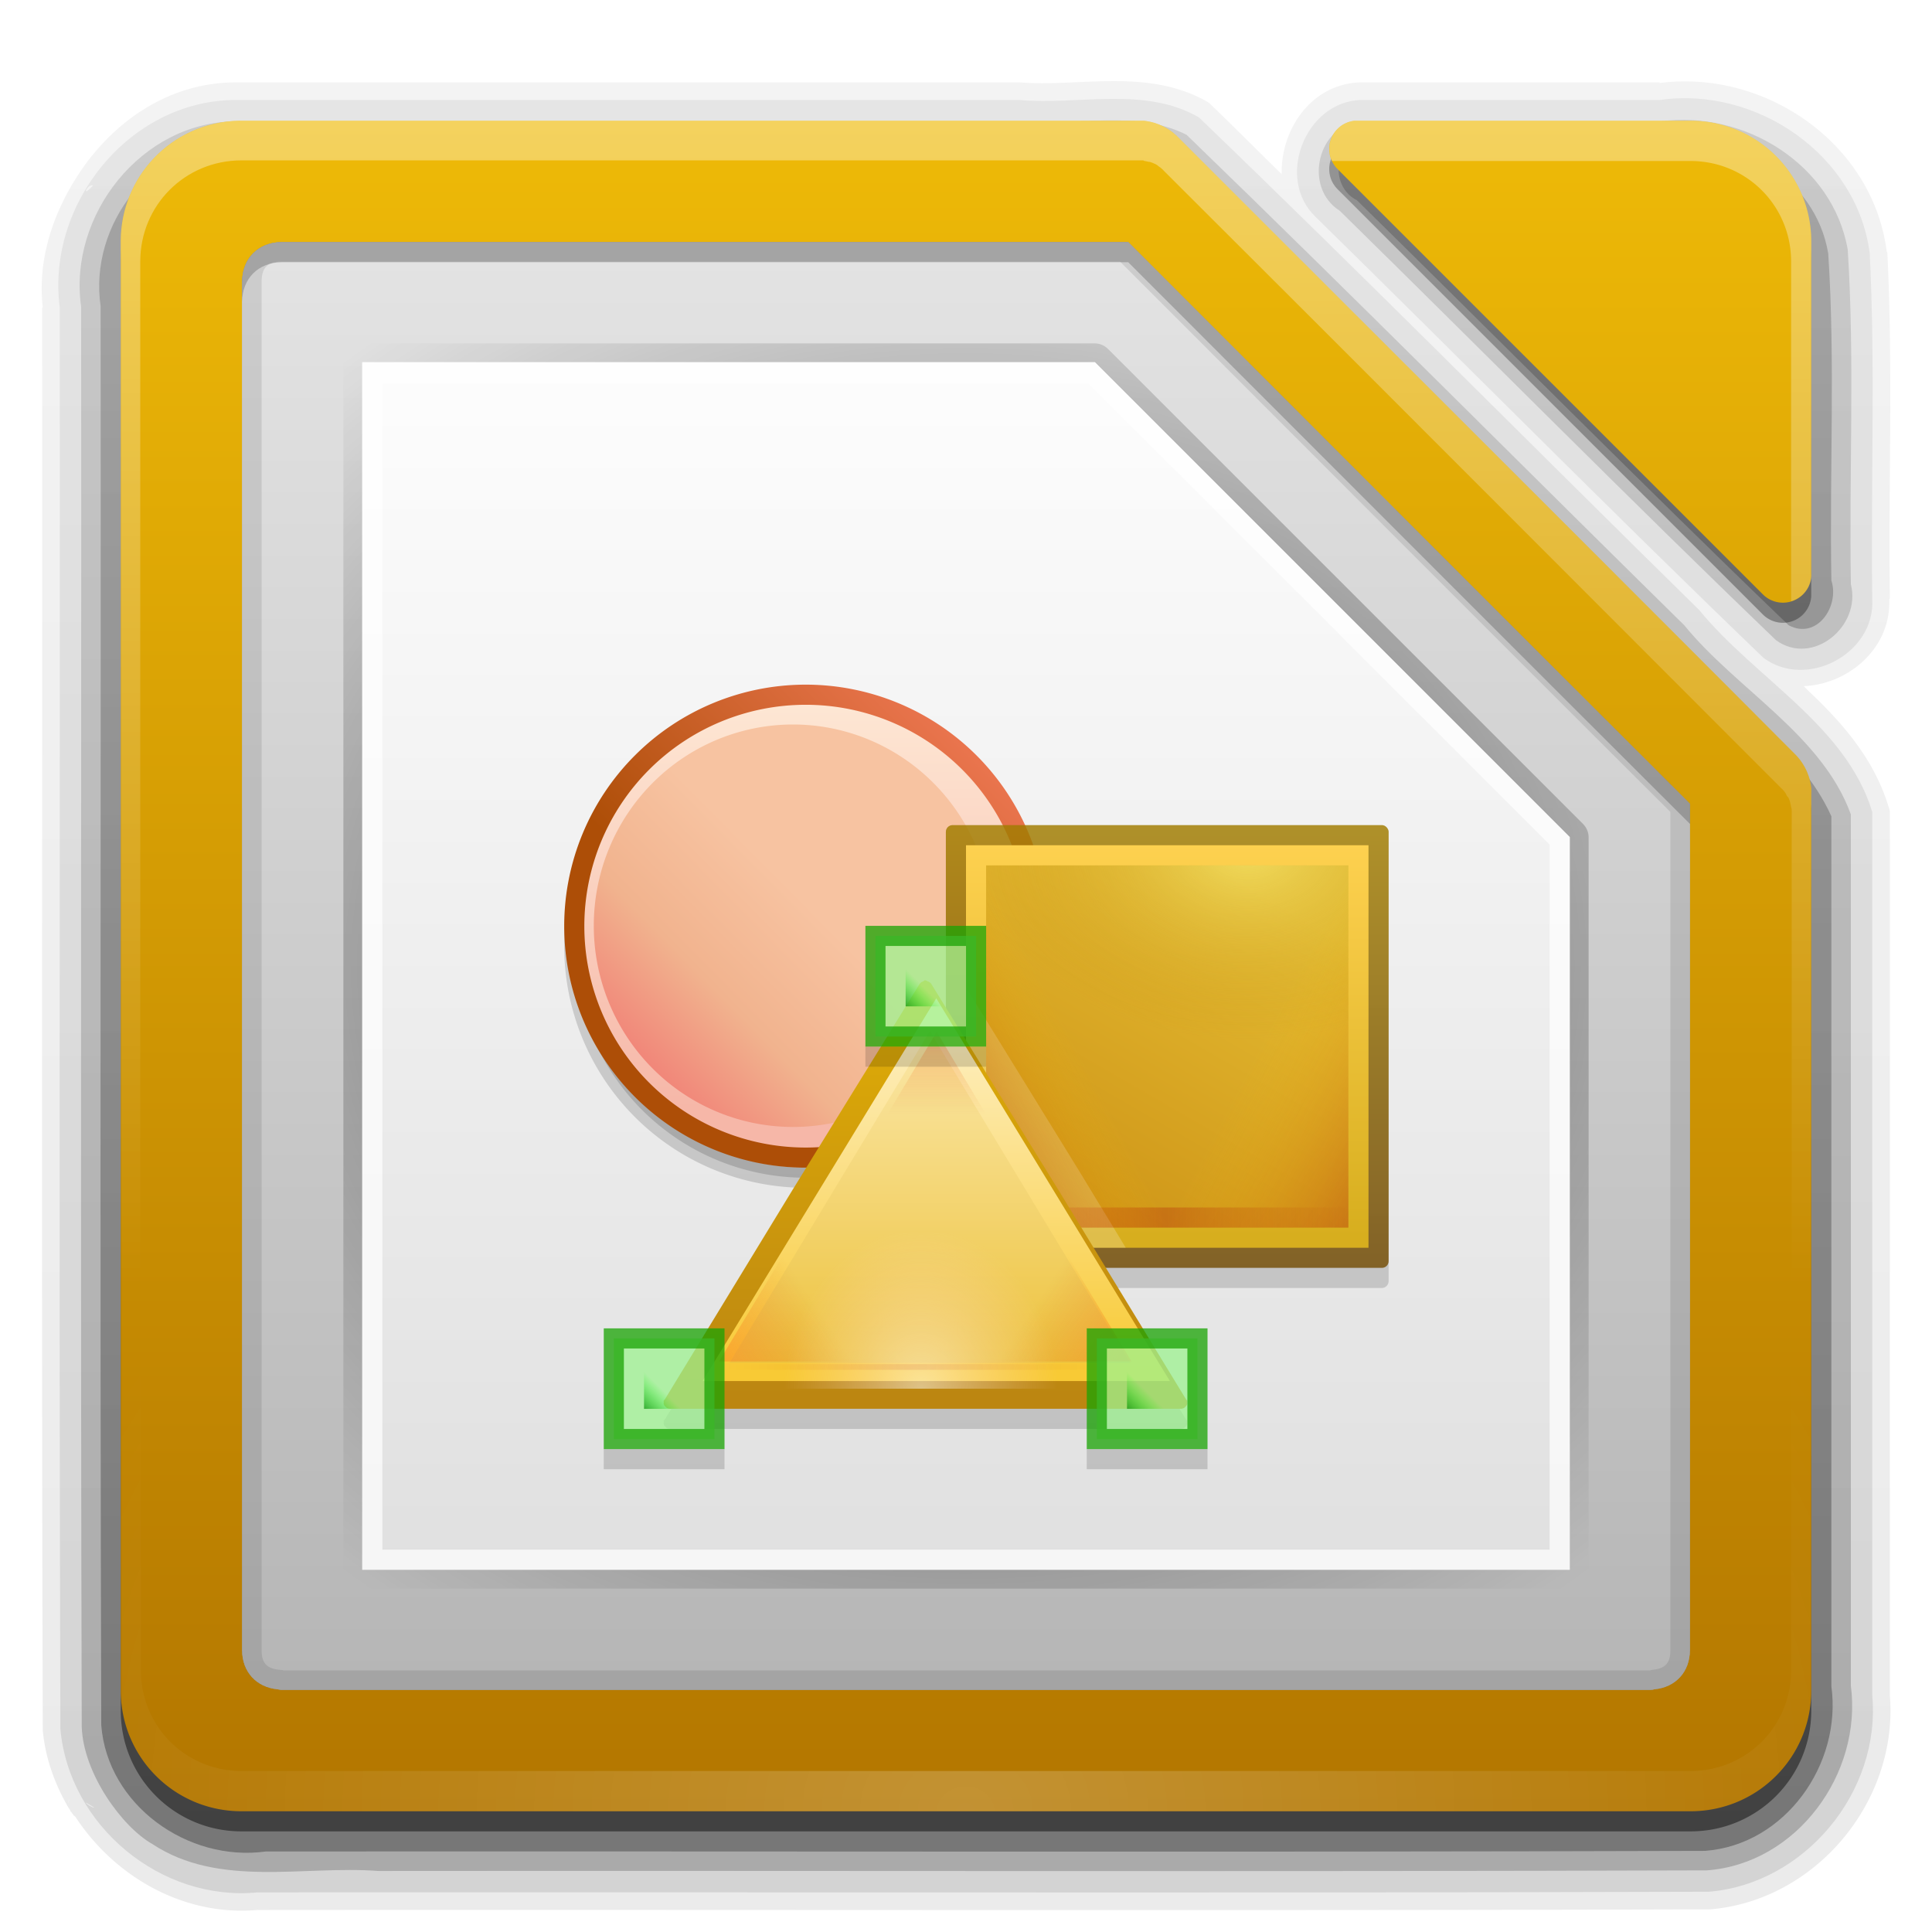 <?xml version="1.0" encoding="UTF-8" standalone="no"?>
<!-- Created with Inkscape (http://www.inkscape.org/) -->

<svg
   xmlns:dc="http://purl.org/dc/elements/1.1/"
   xmlns:cc="http://creativecommons.org/ns#"
   xmlns:rdf="http://www.w3.org/1999/02/22-rdf-syntax-ns#"
   xmlns:svg="http://www.w3.org/2000/svg"
   xmlns="http://www.w3.org/2000/svg"
   xmlns:xlink="http://www.w3.org/1999/xlink"
   xmlns:sodipodi="http://sodipodi.sourceforge.net/DTD/sodipodi-0.dtd"
   xmlns:inkscape="http://www.inkscape.org/namespaces/inkscape"
   width="96"
   height="96"
   id="svg2408"
   sodipodi:version="0.32"
   inkscape:version="0.48.0 r9654"
   version="1.0"
   sodipodi:docname="libreoffice-draw.svg"
   inkscape:output_extension="org.inkscape.output.svg.inkscape"
   style="display:inline">
  <defs
     id="defs2410">
    <linearGradient
       id="linearGradient4494">
      <stop
         id="stop4496"
         offset="0"
         style="stop-color:#eeba07;stop-opacity:1;" />
      <stop
         id="stop4498"
         offset="1"
         style="stop-color:#b37600;stop-opacity:1;" />
    </linearGradient>
    <linearGradient
       id="linearGradient5978">
      <stop
         style="stop-color:#278818;stop-opacity:1;"
         offset="0"
         id="stop5980" />
      <stop
         style="stop-color:#3bb329;stop-opacity:1;"
         offset="1"
         id="stop5982" />
    </linearGradient>
    <linearGradient
       id="linearGradient4030">
      <stop
         id="stop4032"
         offset="0"
         style="stop-color:#97c08f;stop-opacity:1;" />
      <stop
         id="stop4034"
         offset="1"
         style="stop-color:#b4d6af;stop-opacity:1;" />
    </linearGradient>
    <linearGradient
       inkscape:collect="always"
       id="linearGradient3914">
      <stop
         style="stop-color:#000000;stop-opacity:1;"
         offset="0"
         id="stop3916" />
      <stop
         style="stop-color:#000000;stop-opacity:0;"
         offset="1"
         id="stop3918" />
    </linearGradient>
    <linearGradient
       inkscape:collect="always"
       id="linearGradient3873">
      <stop
         style="stop-color:#dfdfdf;stop-opacity:1"
         offset="0"
         id="stop3875" />
      <stop
         style="stop-color:#fefefe;stop-opacity:1"
         offset="1"
         id="stop3877" />
    </linearGradient>
    <linearGradient
       inkscape:collect="always"
       id="linearGradient3856">
      <stop
         style="stop-color:#b3b3b3;stop-opacity:1"
         offset="0"
         id="stop3858" />
      <stop
         style="stop-color:#e6e6e6;stop-opacity:1"
         offset="1"
         id="stop3860" />
    </linearGradient>
    <linearGradient
       id="linearGradient3070">
      <stop
         id="stop3072"
         offset="0"
         style="stop-color:#106902;stop-opacity:1" />
      <stop
         id="stop3074"
         offset="1"
         style="stop-color:#18a203;stop-opacity:1" />
    </linearGradient>
    <linearGradient
       id="ButtonShadow"
       gradientTransform="scale(1.006,0.994)"
       x1="45.448"
       y1="92.54"
       x2="45.448"
       y2="7.017"
       gradientUnits="userSpaceOnUse">
      <stop
         style="stop-color:#000000;stop-opacity:1;"
         offset="0"
         id="stop3750" />
      <stop
         style="stop-color:#000000;stop-opacity:0.588;"
         offset="1"
         id="stop3752" />
    </linearGradient>
    <linearGradient
       inkscape:collect="always"
       id="linearGradient3737">
      <stop
         style="stop-color:#ffffff;stop-opacity:1;"
         offset="0"
         id="stop3739" />
      <stop
         style="stop-color:#ffffff;stop-opacity:0;"
         offset="1"
         id="stop3741" />
    </linearGradient>
    <linearGradient
       id="linearGradient3700">
      <stop
         style="stop-color:#2276c5;stop-opacity:1;"
         offset="0"
         id="stop3702" />
      <stop
         style="stop-color:#68baf4;stop-opacity:1;"
         offset="1"
         id="stop3704" />
    </linearGradient>
    <filter
       inkscape:collect="always"
       id="filter3174"
       color-interpolation-filters="sRGB">
      <feGaussianBlur
         inkscape:collect="always"
         stdDeviation="1.71"
         id="feGaussianBlur3176" />
    </filter>
    <filter
       inkscape:collect="always"
       id="filter3794"
       x="-0.192"
       width="1.384"
       y="-0.192"
       height="1.384"
       color-interpolation-filters="sRGB">
      <feGaussianBlur
         inkscape:collect="always"
         stdDeviation="5.28"
         id="feGaussianBlur3796" />
    </filter>
    <linearGradient
       inkscape:collect="always"
       xlink:href="#linearGradient3737"
       id="linearGradient3613"
       x1="48"
       y1="20.221"
       x2="48"
       y2="138.661"
       gradientUnits="userSpaceOnUse" />
    <clipPath
       clipPathUnits="userSpaceOnUse"
       id="clipPath3613">
      <rect
         ry="6"
         rx="6"
         y="6"
         x="6"
         height="84"
         width="84"
         id="rect3615"
         style="fill:#ffffff;fill-opacity:1;fill-rule:nonzero;stroke:none" />
    </clipPath>
    <linearGradient
       id="ButtonShadow-0"
       gradientTransform="matrix(1.006,0,0,0.994,100,0)"
       x1="45.448"
       y1="92.54"
       x2="45.448"
       y2="7.017"
       gradientUnits="userSpaceOnUse">
      <stop
         style="stop-color:#000000;stop-opacity:1;"
         offset="0"
         id="stop3750-8" />
      <stop
         style="stop-color:#000000;stop-opacity:0.588;"
         offset="1"
         id="stop3752-5" />
    </linearGradient>
    <linearGradient
       inkscape:collect="always"
       xlink:href="#linearGradient3700"
       id="linearGradient3047"
       gradientUnits="userSpaceOnUse"
       x1="48"
       y1="90"
       x2="48"
       y2="5.988"
       gradientTransform="translate(100,0)" />
    <radialGradient
       inkscape:collect="always"
       xlink:href="#linearGradient3737"
       id="radialGradient3879"
       gradientUnits="userSpaceOnUse"
       gradientTransform="matrix(1.157,0,0,0.996,-7.551,0.197)"
       cx="48"
       cy="90.172"
       fx="48"
       fy="90.172"
       r="42" />
    <linearGradient
       inkscape:collect="always"
       xlink:href="#linearGradient3737"
       id="linearGradient3885"
       gradientUnits="userSpaceOnUse"
       x1="36.357"
       y1="6"
       x2="36.357"
       y2="63.893" />
    <linearGradient
       inkscape:collect="always"
       xlink:href="#linearGradient3737"
       id="linearGradient3901"
       x1="32"
       y1="26"
       x2="32"
       y2="84"
       gradientUnits="userSpaceOnUse"
       gradientTransform="translate(0,-20)" />
    <linearGradient
       inkscape:collect="always"
       xlink:href="#linearGradient3873"
       id="linearGradient3879"
       x1="48"
       y1="80"
       x2="48"
       y2="16"
       gradientUnits="userSpaceOnUse" />
    <radialGradient
       inkscape:collect="always"
       xlink:href="#linearGradient3914"
       id="radialGradient3920"
       cx="48"
       cy="47.999"
       fx="48"
       fy="47.999"
       r="34.938"
       gradientTransform="matrix(1.345,-3.8835319e-8,3.3050848e-8,1.145,-16.572,-6.954)"
       gradientUnits="userSpaceOnUse" />
    <linearGradient
       inkscape:collect="always"
       xlink:href="#ButtonShadow-0"
       id="linearGradient3920"
       x1="49"
       y1="91"
       x2="49"
       y2="7"
       gradientUnits="userSpaceOnUse" />
    <linearGradient
       inkscape:collect="always"
       xlink:href="#ButtonShadow-0"
       id="linearGradient3927"
       x1="38"
       y1="94"
       x2="38"
       y2="5"
       gradientUnits="userSpaceOnUse" />
    <linearGradient
       inkscape:collect="always"
       xlink:href="#ButtonShadow-0"
       id="linearGradient3929"
       x1="45"
       y1="95"
       x2="45"
       y2="4"
       gradientUnits="userSpaceOnUse" />
    <linearGradient
       inkscape:collect="always"
       xlink:href="#ButtonShadow-0"
       id="linearGradient3933"
       gradientUnits="userSpaceOnUse"
       x1="50"
       y1="92"
       x2="50"
       y2="7" />
    <linearGradient
       inkscape:collect="always"
       xlink:href="#ButtonShadow-0"
       id="linearGradient3940"
       gradientUnits="userSpaceOnUse"
       x1="47"
       y1="93"
       x2="47"
       y2="6" />
    <linearGradient
       inkscape:collect="always"
       xlink:href="#linearGradient3856"
       id="linearGradient3949"
       gradientUnits="userSpaceOnUse"
       x1="32"
       y1="88"
       x2="32"
       y2="8" />
    <linearGradient
       inkscape:collect="always"
       id="linearGradient8074-2">
      <stop
         style="stop-color: rgb(0, 0, 0); stop-opacity: 0;"
         offset="0"
         id="stop8076-1" />
      <stop
         id="stop8078-94"
         offset="0.493"
         style="stop-color: rgb(0, 0, 0); stop-opacity: 1;" />
      <stop
         style="stop-color: rgb(0, 0, 0); stop-opacity: 0;"
         offset="1"
         id="stop8080-0" />
    </linearGradient>
    <linearGradient
       inkscape:collect="always"
       id="linearGradient8903">
      <stop
         style="stop-color: rgb(0, 128, 0); stop-opacity: 1;"
         offset="0"
         id="stop8905" />
      <stop
         style="stop-color: rgb(0, 255, 0); stop-opacity: 0;"
         offset="1"
         id="stop8907" />
    </linearGradient>
    <linearGradient
       id="linearGradient15606">
      <stop
         style="stop-color: rgb(242, 242, 242); stop-opacity: 1;"
         offset="0"
         id="stop15608" />
      <stop
         style="stop-color: rgb(255, 255, 255); stop-opacity: 1;"
         offset="1"
         id="stop15610" />
    </linearGradient>
    <linearGradient
       id="linearGradient9364">
      <stop
         style="stop-color: rgb(99, 187, 238); stop-opacity: 1;"
         offset="0"
         id="stop9422" />
      <stop
         style="stop-color: rgb(170, 220, 247); stop-opacity: 1;"
         offset="1"
         id="stop9368" />
    </linearGradient>
    <linearGradient
       id="linearGradient6989">
      <stop
         id="stop6991"
         offset="0"
         style="stop-color: rgb(240, 158, 111); stop-opacity: 1;" />
      <stop
         id="stop6993"
         offset="1"
         style="stop-color: rgb(249, 207, 181); stop-opacity: 1;" />
    </linearGradient>
    <linearGradient
       id="linearGradient6975">
      <stop
         id="stop6977"
         offset="0"
         style="stop-color: rgb(245, 206, 83); stop-opacity: 1;" />
      <stop
         id="stop6979"
         offset="1"
         style="stop-color: rgb(253, 233, 169); stop-opacity: 1;" />
    </linearGradient>
    <linearGradient
       inkscape:collect="always"
       xlink:href="#linearGradient8903"
       id="linearGradient3964"
       gradientUnits="userSpaceOnUse"
       gradientTransform="matrix(0.75,0,0,0.333,-445.75,567.877)"
       x1="529.25"
       y1="-1568.638"
       x2="535.438"
       y2="-1574.826" />
    <linearGradient
       inkscape:collect="always"
       xlink:href="#linearGradient8074-2"
       id="linearGradient5188"
       gradientUnits="userSpaceOnUse"
       gradientTransform="matrix(0.046,0,0,1,-271.912,3045.278)"
       x1="-17"
       y1="-1194.638"
       x2="144"
       y2="-1194.638" />
    <linearGradient
       inkscape:collect="always"
       xlink:href="#linearGradient8074-2"
       id="linearGradient5193"
       gradientUnits="userSpaceOnUse"
       gradientTransform="matrix(0.075,0,0,1,-655.733,2938.276)"
       x1="-17"
       y1="-1194.638"
       x2="144"
       y2="-1194.638" />
    <linearGradient
       inkscape:collect="always"
       xlink:href="#linearGradient10125-2"
       id="linearGradient21814"
       gradientUnits="userSpaceOnUse"
       gradientTransform="matrix(1.004,0,0,1.01,-1.499,-9.366)"
       x1="120.322"
       y1="-1409.745"
       x2="120.322"
       y2="-1156.178" />
    <linearGradient
       id="linearGradient10125-2">
      <stop
         style="stop-color: rgb(201, 156, 0); stop-opacity: 1;"
         offset="0"
         id="stop10127-9" />
      <stop
         style="stop-color: rgb(135, 105, 0); stop-opacity: 1;"
         offset="1"
         id="stop10129-2" />
    </linearGradient>
    <linearGradient
       id="linearGradient10614">
      <stop
         style="stop-color: rgb(201, 156, 0); stop-opacity: 1;"
         offset="0"
         id="stop10616" />
      <stop
         style="stop-color: rgb(135, 105, 0); stop-opacity: 1;"
         offset="1"
         id="stop10618" />
    </linearGradient>
    <linearGradient
       id="linearGradient10621">
      <stop
         style="stop-color: rgb(201, 156, 0); stop-opacity: 1;"
         offset="0"
         id="stop10623" />
      <stop
         style="stop-color: rgb(135, 105, 0); stop-opacity: 1;"
         offset="1"
         id="stop10625" />
    </linearGradient>
    <linearGradient
       inkscape:collect="always"
       xlink:href="#linearGradient7976"
       id="linearGradient21268"
       gradientUnits="userSpaceOnUse"
       gradientTransform="matrix(8,0,0,8,-1688,4583.47)"
       x1="209.062"
       y1="-754.085"
       x2="209.062"
       y2="-782.638" />
    <linearGradient
       id="linearGradient7976">
      <stop
         id="stop7978"
         offset="0"
         style="stop-color: rgb(255, 255, 255); stop-opacity: 0.85;" />
      <stop
         id="stop7980"
         offset="1"
         style="stop-color: rgb(255, 255, 255); stop-opacity: 0.9;" />
    </linearGradient>
    <linearGradient
       inkscape:collect="always"
       xlink:href="#linearGradient7970"
       id="linearGradient21266"
       gradientUnits="userSpaceOnUse"
       gradientTransform="matrix(15.958,0,0,16.025,-4705.13,-5573.42)"
       x1="294.343"
       y1="256.581"
       x2="294.418"
       y2="243.139" />
    <linearGradient
       id="linearGradient7970">
      <stop
         style="stop-color: rgb(153, 153, 153); stop-opacity: 1;"
         offset="0"
         id="stop7972" />
      <stop
         style="stop-color: rgb(230, 230, 230); stop-opacity: 1;"
         offset="1"
         id="stop7974" />
    </linearGradient>
    <linearGradient
       inkscape:collect="always"
       xlink:href="#linearGradient7976"
       id="linearGradient10635"
       gradientUnits="userSpaceOnUse"
       gradientTransform="matrix(8,0,0,8,-1688,4583.47)"
       x1="209.062"
       y1="-754.085"
       x2="209.062"
       y2="-782.638" />
    <linearGradient
       id="linearGradient10637">
      <stop
         id="stop10639"
         offset="0"
         style="stop-color: rgb(255, 255, 255); stop-opacity: 0.85;" />
      <stop
         id="stop10641"
         offset="1"
         style="stop-color: rgb(255, 255, 255); stop-opacity: 0.9;" />
    </linearGradient>
    <linearGradient
       inkscape:collect="always"
       xlink:href="#linearGradient7931"
       id="linearGradient21270"
       gradientUnits="userSpaceOnUse"
       gradientTransform="matrix(0.78,0,0,0.78,-92.634,-520.799)"
       x1="152"
       y1="-1192.638"
       x2="113.882"
       y2="-1230.756" />
    <linearGradient
       id="linearGradient7931"
       inkscape:collect="always">
      <stop
         id="stop7933"
         offset="0"
         style="stop-color: rgb(0, 0, 0); stop-opacity: 1;" />
      <stop
         style="stop-color: rgb(0, 0, 0); stop-opacity: 0.361;"
         offset="0.455"
         id="stop7968" />
      <stop
         id="stop7935"
         offset="1"
         style="stop-color: rgb(0, 0, 0); stop-opacity: 0;" />
    </linearGradient>
    <linearGradient
       inkscape:collect="always"
       xlink:href="#linearGradient8074"
       id="linearGradient21272"
       gradientUnits="userSpaceOnUse"
       gradientTransform="matrix(0.621,0,0,1,23.559,-257)"
       x1="-17"
       y1="-1194.638"
       x2="144"
       y2="-1194.638" />
    <linearGradient
       inkscape:collect="always"
       id="linearGradient8074">
      <stop
         style="stop-color: rgb(0, 0, 0); stop-opacity: 0;"
         offset="0"
         id="stop8076" />
      <stop
         id="stop8078"
         offset="0.493"
         style="stop-color: rgb(0, 0, 0); stop-opacity: 1;" />
      <stop
         style="stop-color: rgb(0, 0, 0); stop-opacity: 0;"
         offset="1"
         id="stop8080" />
    </linearGradient>
    <linearGradient
       inkscape:collect="always"
       xlink:href="#linearGradient8074"
       id="linearGradient21274"
       gradientUnits="userSpaceOnUse"
       gradientTransform="matrix(1.416,0,0,1,-1655.56,1220.64)"
       x1="-17"
       y1="-1194.638"
       x2="144"
       y2="-1194.638" />
    <linearGradient
       inkscape:collect="always"
       xlink:href="#linearGradient8074"
       id="linearGradient21276"
       gradientUnits="userSpaceOnUse"
       gradientTransform="matrix(0.867,0,0,1,-1578,1033.64)"
       x1="-17"
       y1="-1194.638"
       x2="144"
       y2="-1194.638" />
    <linearGradient
       inkscape:collect="always"
       xlink:href="#linearGradient8074"
       id="linearGradient21278"
       gradientUnits="userSpaceOnUse"
       gradientTransform="matrix(0.621,0,0,1,23.559,-251)"
       x1="-17"
       y1="-1194.638"
       x2="144"
       y2="-1194.638" />
    <linearGradient
       inkscape:collect="always"
       xlink:href="#linearGradient7303"
       id="linearGradient21280"
       gradientUnits="userSpaceOnUse"
       gradientTransform="translate(-390,-1753.64)"
       x1="364.867"
       y1="300.819"
       x2="389.102"
       y2="276.584" />
    <linearGradient
       inkscape:collect="always"
       id="linearGradient7303">
      <stop
         style="stop-color: rgb(0, 0, 0); stop-opacity: 1;"
         offset="0"
         id="stop7305" />
      <stop
         style="stop-color: rgb(0, 0, 0); stop-opacity: 0;"
         offset="1"
         id="stop7307" />
    </linearGradient>
    <linearGradient
       inkscape:collect="always"
       xlink:href="#linearGradient7303"
       id="linearGradient21282"
       gradientUnits="userSpaceOnUse"
       gradientTransform="matrix(1,0,0,-1,-392,-1379.64)"
       x1="364.867"
       y1="300.819"
       x2="389.102"
       y2="276.584" />
    <linearGradient
       inkscape:collect="always"
       xlink:href="#linearGradient8074-2-3"
       id="linearGradient21284"
       gradientUnits="userSpaceOnUse"
       gradientTransform="matrix(0.524,0,0,1,-1110.65,-48.961)"
       x1="-17"
       y1="-1194.638"
       x2="144"
       y2="-1194.638" />
    <linearGradient
       inkscape:collect="always"
       id="linearGradient8074-2-3">
      <stop
         style="stop-color: rgb(0, 0, 0); stop-opacity: 0;"
         offset="0"
         id="stop8076-1-2" />
      <stop
         id="stop8078-94-7"
         offset="0.493"
         style="stop-color: rgb(0, 0, 0); stop-opacity: 1;" />
      <stop
         style="stop-color: rgb(0, 0, 0); stop-opacity: 0;"
         offset="1"
         id="stop8080-0-5" />
    </linearGradient>
    <linearGradient
       inkscape:collect="always"
       xlink:href="#linearGradient8074-2-3"
       id="linearGradient21286"
       gradientUnits="userSpaceOnUse"
       gradientTransform="matrix(0.524,0,0,1,-1111.36,-41.183)"
       x1="-17"
       y1="-1194.638"
       x2="144"
       y2="-1194.638" />
    <linearGradient
       inkscape:collect="always"
       xlink:href="#linearGradient8074-2-3"
       id="linearGradient21288"
       gradientUnits="userSpaceOnUse"
       gradientTransform="matrix(0.524,0,0,1,-1111.36,-69.467)"
       x1="-17"
       y1="-1194.638"
       x2="144"
       y2="-1194.638" />
    <linearGradient
       inkscape:collect="always"
       xlink:href="#linearGradient8074"
       id="linearGradient21290"
       gradientUnits="userSpaceOnUse"
       gradientTransform="matrix(1.416,0,0,1,-1655.56,1226.64)"
       x1="-17"
       y1="-1194.638"
       x2="144"
       y2="-1194.638" />
    <linearGradient
       inkscape:collect="always"
       xlink:href="#linearGradient8074"
       id="linearGradient21292"
       gradientUnits="userSpaceOnUse"
       gradientTransform="matrix(0.899,0,0,1,-1580.99,1348.64)"
       x1="-17"
       y1="-1194.638"
       x2="144"
       y2="-1194.638" />
    <linearGradient
       inkscape:collect="always"
       xlink:href="#linearGradient7931"
       id="linearGradient10732"
       gradientUnits="userSpaceOnUse"
       gradientTransform="matrix(0.78,0,0,0.78,-92.634,-520.799)"
       x1="152"
       y1="-1192.638"
       x2="113.882"
       y2="-1230.756" />
    <linearGradient
       inkscape:collect="always"
       xlink:href="#linearGradient7303"
       id="linearGradient10742"
       gradientUnits="userSpaceOnUse"
       gradientTransform="translate(-390,-1753.64)"
       x1="364.867"
       y1="300.819"
       x2="389.102"
       y2="276.584" />
    <linearGradient
       id="linearGradient11255">
      <stop
         style="stop-color: rgb(246, 183, 168); stop-opacity: 1;"
         offset="0"
         id="stop11257" />
      <stop
         style="stop-color: rgb(254, 233, 214); stop-opacity: 1;"
         offset="1"
         id="stop11259" />
    </linearGradient>
    <linearGradient
       inkscape:collect="always"
       id="linearGradient11332">
      <stop
         style="stop-color: rgb(173, 78, 7); stop-opacity: 1;"
         offset="0"
         id="stop11334" />
      <stop
         style="stop-color: rgb(233, 116, 77); stop-opacity: 1;"
         offset="1"
         id="stop11336" />
    </linearGradient>
    <linearGradient
       inkscape:collect="always"
       id="linearGradient9658">
      <stop
         style="stop-color: rgb(247, 195, 161); stop-opacity: 1;"
         offset="0"
         id="stop9660" />
      <stop
         id="stop9664"
         offset="0.472"
         style="stop-color: rgb(241, 179, 142); stop-opacity: 1;" />
      <stop
         style="stop-color: rgb(241, 117, 113); stop-opacity: 1;"
         offset="1"
         id="stop9662" />
    </linearGradient>
    <linearGradient
       id="linearGradient11458">
      <stop
         id="stop11460"
         offset="0"
         style="stop-color: rgb(168, 130, 0); stop-opacity: 1;" />
      <stop
         id="stop11462"
         offset="1"
         style="stop-color: rgb(114, 74, 0); stop-opacity: 1;" />
    </linearGradient>
    <linearGradient
       id="linearGradient11513"
       inkscape:collect="always">
      <stop
         id="stop11515"
         offset="0"
         style="stop-color: rgb(215, 174, 30); stop-opacity: 1;" />
      <stop
         id="stop11517"
         offset="1"
         style="stop-color: rgb(255, 210, 81); stop-opacity: 1;" />
    </linearGradient>
    <linearGradient
       inkscape:collect="always"
       id="linearGradient11503">
      <stop
         style="stop-color: rgb(228, 188, 51); stop-opacity: 1;"
         offset="0"
         id="stop11505" />
      <stop
         style="stop-color: rgb(205, 146, 21); stop-opacity: 1;"
         offset="1"
         id="stop11507" />
    </linearGradient>
    <linearGradient
       inkscape:collect="always"
       id="linearGradient9569">
      <stop
         style="stop-color: rgb(180, 44, 0); stop-opacity: 1;"
         offset="0"
         id="stop9571" />
      <stop
         style="stop-color: rgb(255, 198, 0); stop-opacity: 0;"
         offset="1"
         id="stop9573" />
    </linearGradient>
    <linearGradient
       id="linearGradient16819"
       inkscape:collect="always">
      <stop
         id="stop16821"
         offset="0"
         style="stop-color: rgb(226, 176, 6); stop-opacity: 1;" />
      <stop
         id="stop16823"
         offset="1"
         style="stop-color: rgb(188, 134, 17); stop-opacity: 1;" />
    </linearGradient>
    <linearGradient
       id="linearGradient11674">
      <stop
         id="stop11676"
         offset="0"
         style="stop-color: rgb(248, 202, 53); stop-opacity: 1;" />
      <stop
         id="stop11678"
         offset="1"
         style="stop-color: rgb(254, 240, 196); stop-opacity: 1;" />
    </linearGradient>
    <linearGradient
       inkscape:collect="always"
       id="linearGradient11612">
      <stop
         style="stop-color: rgb(237, 195, 62); stop-opacity: 1;"
         offset="0"
         id="stop11614" />
      <stop
         style="stop-color: rgb(250, 230, 165); stop-opacity: 1;"
         offset="1"
         id="stop11616" />
    </linearGradient>
    <linearGradient
       id="linearGradient11704">
      <stop
         style="stop-color: rgb(255, 106, 30); stop-opacity: 1;"
         offset="0"
         id="stop11706" />
      <stop
         style="stop-color: rgb(212, 85, 0); stop-opacity: 0;"
         offset="1"
         id="stop11708" />
    </linearGradient>
    <linearGradient
       id="linearGradient10807">
      <stop
         style="stop-color: rgb(255, 106, 30); stop-opacity: 1;"
         offset="0"
         id="stop10809" />
      <stop
         style="stop-color: rgb(212, 85, 0); stop-opacity: 0;"
         offset="1"
         id="stop10811" />
    </linearGradient>
    <linearGradient
       inkscape:collect="always"
       id="linearGradient10138">
      <stop
         style="stop-color: rgb(255, 255, 255); stop-opacity: 1;"
         offset="0"
         id="stop10140" />
      <stop
         style="stop-color: rgb(255, 213, 213); stop-opacity: 0;"
         offset="1"
         id="stop10142" />
    </linearGradient>
    <linearGradient
       id="linearGradient10818">
      <stop
         style="stop-color: rgb(255, 106, 30); stop-opacity: 1;"
         offset="0"
         id="stop10820" />
      <stop
         style="stop-color: rgb(212, 85, 0); stop-opacity: 0;"
         offset="1"
         id="stop10822" />
    </linearGradient>
    <linearGradient
       id="linearGradient11804"
       inkscape:collect="always">
      <stop
         id="stop11806"
         offset="0"
         style="stop-color: rgb(212, 0, 0); stop-opacity: 0;" />
      <stop
         style="stop-color: rgb(170, 0, 0); stop-opacity: 1;"
         offset="0.493"
         id="stop11808" />
      <stop
         id="stop11810"
         offset="1"
         style="stop-color: rgb(170, 0, 0); stop-opacity: 0;" />
    </linearGradient>
    <linearGradient
       inkscape:collect="always"
       xlink:href="#linearGradient8903-1"
       id="linearGradient21802"
       gradientUnits="userSpaceOnUse"
       gradientTransform="matrix(0.667,0,0,0.667,700.333,-448.879)"
       x1="529.25"
       y1="-1568.638"
       x2="535.438"
       y2="-1574.826" />
    <linearGradient
       inkscape:collect="always"
       id="linearGradient8903-1">
      <stop
         style="stop-color: rgb(0, 128, 0); stop-opacity: 1;"
         offset="0"
         id="stop8905-8" />
      <stop
         style="stop-color: rgb(0, 255, 0); stop-opacity: 0;"
         offset="1"
         id="stop8907-9" />
    </linearGradient>
    <linearGradient
       id="linearGradient11513-4"
       inkscape:collect="always">
      <stop
         id="stop11515-4"
         offset="0"
         style="stop-color: rgb(236, 187, 16); stop-opacity: 1;" />
      <stop
         id="stop11517-6"
         offset="1"
         style="stop-color: rgb(255, 210, 81); stop-opacity: 1;" />
    </linearGradient>
    <linearGradient
       inkscape:collect="always"
       id="linearGradient9563">
      <stop
         style="stop-color: rgb(255, 251, 136); stop-opacity: 1;"
         offset="0"
         id="stop9565" />
      <stop
         style="stop-color: rgb(185, 127, 0); stop-opacity: 0;"
         offset="1"
         id="stop9567" />
    </linearGradient>
    <linearGradient
       inkscape:collect="always"
       xlink:href="#linearGradient8903-1"
       id="linearGradient10850"
       gradientUnits="userSpaceOnUse"
       gradientTransform="matrix(0.667,0,0,0.667,700.333,-448.879)"
       x1="529.25"
       y1="-1568.638"
       x2="535.438"
       y2="-1574.826" />
    <linearGradient
       inkscape:collect="always"
       xlink:href="#linearGradient8903-1"
       id="linearGradient10858"
       gradientUnits="userSpaceOnUse"
       gradientTransform="matrix(0.667,0,0,0.667,700.333,-448.879)"
       x1="529.25"
       y1="-1568.638"
       x2="535.438"
       y2="-1574.826" />
    <linearGradient
       inkscape:collect="always"
       xlink:href="#linearGradient4494"
       id="linearGradient4492"
       gradientUnits="userSpaceOnUse"
       x1="32"
       y1="6"
       x2="32"
       y2="90" />
    <linearGradient
       inkscape:collect="always"
       xlink:href="#linearGradient10125-2"
       id="linearGradient4525"
       gradientUnits="userSpaceOnUse"
       gradientTransform="matrix(1.004,0,0,1.01,-1.499,-9.366)"
       x1="120.322"
       y1="-1409.745"
       x2="120.322"
       y2="-1156.178" />
    <linearGradient
       inkscape:collect="always"
       xlink:href="#linearGradient10125-2"
       id="linearGradient4528"
       gradientUnits="userSpaceOnUse"
       gradientTransform="matrix(1.004,0,0,1.009,-233.505,1327.089)"
       x1="120.322"
       y1="-1409.745"
       x2="120.322"
       y2="-1156.178" />
    <linearGradient
       inkscape:collect="always"
       xlink:href="#linearGradient10125-2"
       id="linearGradient4531"
       gradientUnits="userSpaceOnUse"
       gradientTransform="matrix(1.004,0,0,1.009,-233.505,1327.089)"
       x1="120.322"
       y1="-1409.745"
       x2="120.322"
       y2="-1156.178" />
    <radialGradient
       inkscape:collect="always"
       xlink:href="#linearGradient9563"
       id="radialGradient4686"
       gradientUnits="userSpaceOnUse"
       gradientTransform="matrix(-0.933,0,0,-1.357,-1474.665,-1214.017)"
       cx="-1535.213"
       cy="-848.917"
       fx="-1535.213"
       fy="-848.917"
       r="10" />
    <linearGradient
       inkscape:collect="always"
       xlink:href="#linearGradient11804"
       id="linearGradient4702"
       gradientUnits="userSpaceOnUse"
       gradientTransform="matrix(0.112,0,0,1,50.903,1254.638)"
       x1="-17"
       y1="-1194.638"
       x2="144"
       y2="-1194.638" />
    <linearGradient
       inkscape:collect="always"
       xlink:href="#linearGradient11503"
       id="linearGradient4724"
       gradientUnits="userSpaceOnUse"
       gradientTransform="matrix(0.3,0,0,0.3,-284.3,515.391)"
       x1="1171"
       y1="-1562.104"
       x2="1138"
       y2="-1504.947" />
    <linearGradient
       inkscape:collect="always"
       xlink:href="#linearGradient11513"
       id="linearGradient4727"
       gradientUnits="userSpaceOnUse"
       gradientTransform="matrix(0.323,0,0,0.323,-310.065,550.27)"
       x1="1171.25"
       y1="-1513.388"
       x2="1171.25"
       y2="-1575.638" />
    <linearGradient
       inkscape:collect="always"
       xlink:href="#linearGradient11458"
       id="linearGradient4730"
       gradientUnits="userSpaceOnUse"
       gradientTransform="matrix(0.667,0,0,0.677,-651.333,1835.033)"
       x1="1079.546"
       y1="-2650.276"
       x2="1079.546"
       y2="-2617.534" />
    <linearGradient
       inkscape:collect="always"
       xlink:href="#linearGradient9658"
       id="linearGradient4740"
       gradientUnits="userSpaceOnUse"
       x1="1183.469"
       y1="671.49"
       x2="1168"
       y2="686.958" />
    <linearGradient
       inkscape:collect="always"
       xlink:href="#linearGradient11255"
       id="linearGradient4742"
       gradientUnits="userSpaceOnUse"
       x1="1180.158"
       y1="688.526"
       x2="1180.158"
       y2="658.132" />
    <linearGradient
       inkscape:collect="always"
       xlink:href="#linearGradient11332"
       id="linearGradient4744"
       gradientUnits="userSpaceOnUse"
       x1="1179.257"
       y1="678.058"
       x2="1195.142"
       y2="662.173" />
    <linearGradient
       inkscape:collect="always"
       xlink:href="#linearGradient9569"
       id="linearGradient4750"
       gradientUnits="userSpaceOnUse"
       gradientTransform="matrix(2.5,0,0,5,-1446.501,7981.223)"
       x1="529.25"
       y1="-1568.638"
       x2="535"
       y2="-1574.638" />
    <linearGradient
       inkscape:collect="always"
       xlink:href="#linearGradient9569"
       id="linearGradient4752"
       gradientUnits="userSpaceOnUse"
       gradientTransform="matrix(2.5,0,0,5,-1258.499,7981.223)"
       x1="529.25"
       y1="-1568.638"
       x2="535"
       y2="-1574.638" />
    <linearGradient
       inkscape:collect="always"
       xlink:href="#linearGradient8903-1"
       id="linearGradient4778"
       gradientUnits="userSpaceOnUse"
       gradientTransform="matrix(0.667,0,0,0.667,-376.666,1264.764)"
       x1="529.25"
       y1="-1568.638"
       x2="535.438"
       y2="-1574.826" />
    <linearGradient
       inkscape:collect="always"
       xlink:href="#linearGradient16819"
       id="linearGradient4791"
       gradientUnits="userSpaceOnUse"
       gradientTransform="translate(-1056.999,1711.643)"
       x1="1065.75"
       y1="-1561.392"
       x2="1065.75"
       y2="-1495.638" />
    <linearGradient
       inkscape:collect="always"
       xlink:href="#linearGradient11674"
       id="linearGradient4793"
       gradientUnits="userSpaceOnUse"
       x1="1162.591"
       y1="900.186"
       x2="1162.591"
       y2="887.434" />
    <linearGradient
       inkscape:collect="always"
       xlink:href="#linearGradient11612"
       id="linearGradient4795"
       gradientUnits="userSpaceOnUse"
       x1="1162.175"
       y1="900.717"
       x2="1162.175"
       y2="887.071" />
    <linearGradient
       inkscape:collect="always"
       xlink:href="#linearGradient11704"
       id="linearGradient4797"
       gradientUnits="userSpaceOnUse"
       x1="1155.005"
       y1="899.985"
       x2="1165.548"
       y2="893.35" />
    <linearGradient
       inkscape:collect="always"
       xlink:href="#linearGradient11704"
       id="linearGradient4799"
       gradientUnits="userSpaceOnUse"
       x1="1155.005"
       y1="899.985"
       x2="1165.548"
       y2="893.35" />
    <radialGradient
       inkscape:collect="always"
       xlink:href="#linearGradient10138"
       id="radialGradient4801"
       gradientUnits="userSpaceOnUse"
       gradientTransform="matrix(-2.59,0,0,-2.5,-3762.857,-2171.501)"
       cx="-1535.455"
       cy="-853"
       fx="-1535.455"
       fy="-853"
       r="10" />
    <linearGradient
       inkscape:collect="always"
       xlink:href="#linearGradient11704"
       id="linearGradient4803"
       gradientUnits="userSpaceOnUse"
       x1="1162"
       y1="889.006"
       x2="1162"
       y2="900.717" />
    <linearGradient
       inkscape:collect="always"
       xlink:href="#linearGradient11804"
       id="linearGradient4805"
       gradientUnits="userSpaceOnUse"
       gradientTransform="matrix(0.447,0,0,1,9.601,1406.643)"
       x1="-17"
       y1="-1194.638"
       x2="144"
       y2="-1194.638" />
    <linearGradient
       inkscape:collect="always"
       xlink:href="#linearGradient11513-4"
       id="linearGradient4807"
       gradientUnits="userSpaceOnUse"
       gradientTransform="translate(-1056.999,1713.193)"
       x1="1171.25"
       y1="-1513.388"
       x2="1171.25"
       y2="-1575.638" />
    <linearGradient
       inkscape:collect="always"
       xlink:href="#linearGradient11513-4"
       id="linearGradient4810"
       gradientUnits="userSpaceOnUse"
       gradientTransform="matrix(0.306,0,0,0.306,-289.712,529.475)"
       x1="1171.25"
       y1="-1513.388"
       x2="1171.25"
       y2="-1575.638" />
    <linearGradient
       inkscape:collect="always"
       xlink:href="#linearGradient11804"
       id="linearGradient4813"
       gradientUnits="userSpaceOnUse"
       gradientTransform="matrix(0.122,0,0,0.284,37.707,407.457)"
       x1="-17"
       y1="-1194.638"
       x2="144"
       y2="-1194.638" />
    <radialGradient
       inkscape:collect="always"
       xlink:href="#linearGradient10138"
       id="radialGradient4817"
       gradientUnits="userSpaceOnUse"
       gradientTransform="matrix(-0.804,0,0,-0.682,-1165.422,-627.512)"
       cx="-1535.455"
       cy="-853"
       fx="-1535.455"
       fy="-853"
       r="10" />
    <linearGradient
       inkscape:collect="always"
       xlink:href="#linearGradient16819"
       id="linearGradient4824"
       gradientUnits="userSpaceOnUse"
       gradientTransform="matrix(0.319,0,0,0.323,-303.75,552.447)"
       x1="1065.75"
       y1="-1561.392"
       x2="1065.75"
       y2="-1495.638" />
    <linearGradient
       inkscape:collect="always"
       xlink:href="#linearGradient11704"
       id="linearGradient4826"
       gradientUnits="userSpaceOnUse"
       x1="1162"
       y1="889.006"
       x2="1162"
       y2="900.717" />
    <linearGradient
       inkscape:collect="always"
       xlink:href="#linearGradient11704"
       id="linearGradient4828"
       gradientUnits="userSpaceOnUse"
       x1="1155.005"
       y1="899.985"
       x2="1165.548"
       y2="893.35" />
    <linearGradient
       inkscape:collect="always"
       xlink:href="#linearGradient11704"
       id="linearGradient4830"
       gradientUnits="userSpaceOnUse"
       x1="1155.005"
       y1="899.985"
       x2="1165.548"
       y2="893.35" />
    <linearGradient
       inkscape:collect="always"
       xlink:href="#linearGradient11612"
       id="linearGradient4832"
       gradientUnits="userSpaceOnUse"
       x1="1162.175"
       y1="900.717"
       x2="1162.175"
       y2="887.071" />
    <linearGradient
       inkscape:collect="always"
       xlink:href="#linearGradient11674"
       id="linearGradient4834"
       gradientUnits="userSpaceOnUse"
       x1="1162.591"
       y1="900.186"
       x2="1162.591"
       y2="887.434" />
    <linearGradient
       inkscape:collect="always"
       xlink:href="#linearGradient8903-1"
       id="linearGradient4865"
       gradientUnits="userSpaceOnUse"
       gradientTransform="matrix(0.167,0,0,0.167,-52.403,377.149)"
       x1="529.25"
       y1="-1568.638"
       x2="535.438"
       y2="-1574.826" />
    <linearGradient
       inkscape:collect="always"
       xlink:href="#linearGradient8903-1"
       id="linearGradient4869"
       gradientUnits="userSpaceOnUse"
       gradientTransform="matrix(0.167,0,0,0.167,-52.403,377.149)"
       x1="529.25"
       y1="-1568.638"
       x2="535.438"
       y2="-1574.826" />
    <linearGradient
       inkscape:collect="always"
       xlink:href="#linearGradient8903-1"
       id="linearGradient4873"
       gradientUnits="userSpaceOnUse"
       gradientTransform="matrix(0.167,0,0,0.167,-52.403,377.149)"
       x1="529.25"
       y1="-1568.638"
       x2="535.438"
       y2="-1574.826" />
    <linearGradient
       inkscape:collect="always"
       xlink:href="#linearGradient10125-2"
       id="linearGradient4876"
       gradientUnits="userSpaceOnUse"
       gradientTransform="matrix(0.275,0,0,0.276,-115.402,396.325)"
       x1="120.322"
       y1="-1409.745"
       x2="120.322"
       y2="-1156.178" />
  </defs>
  <sodipodi:namedview
     id="base"
     pagecolor="#ffffff"
     bordercolor="#666666"
     borderopacity="1.0"
     inkscape:pageopacity="0.0"
     inkscape:pageshadow="2"
     inkscape:zoom="4.6803523"
     inkscape:cx="143.39531"
     inkscape:cy="26.365052"
     inkscape:document-units="px"
     inkscape:current-layer="layer1"
     showgrid="true"
     showborder="true"
     inkscape:showpageshadow="false"
     inkscape:window-width="1920"
     inkscape:window-height="1029"
     inkscape:window-x="0"
     inkscape:window-y="25"
     inkscape:window-maximized="1"
     inkscape:snap-global="false">
    <inkscape:grid
       type="xygrid"
       id="grid3732"
       visible="true"
       enabled="true" />
  </sodipodi:namedview>
  <g
     inkscape:groupmode="layer"
     id="layer2"
     inkscape:label="Blur Shadow"
     style="display:none"
     sodipodi:insensitive="true">
    <rect
       style="opacity:0.9;fill:url(#ButtonShadow);fill-opacity:1;fill-rule:nonzero;stroke:none;filter:url(#filter3174)"
       id="rect3745"
       width="86"
       height="85"
       x="5"
       y="7"
       rx="6"
       ry="6" />
  </g>
  <g
     inkscape:groupmode="layer"
     id="layer3"
     inkscape:label="Shadow"
     style="display:inline"
     sodipodi:insensitive="true">
    <path
       sodipodi:type="inkscape:offset"
       inkscape:radius="0.86408752"
       inkscape:original="M 55.1875 4.90625 C 53.664785 4.9184649 52.112544 5.1005732 50.625 4.96875 L 11.6875 4.96875 C 8.6154249 4.9811729 6.0695603 6.8247927 4.5 9.3125 C 3.3844995 11.080536 2.6922105 13.148308 2.96875 15.28125 C 2.9894728 38.827608 2.9271727 62.36079 3 85.90625 C 3.1184778 87.235802 3.5845253 88.459863 4.25 89.5625 C 4.2929346 89.585659 4.2458267 89.574095 4.28125 89.59375 C 6.0371525 92.471265 9.3248196 94.369869 12.78125 94.03125 C 36.8183 94.01049 60.870097 94.07281 84.90625 94 C 89.661399 93.614374 93.469444 89.063074 93.03125 84.25 L 93.03125 40.34375 C 91.728005 36.040387 87.199638 33.697376 84.4375 30.3125 C 76.135464 22.161179 67.948105 13.872572 59.5625 5.8125 C 58.209644 5.0362751 56.710215 4.8940351 55.1875 4.90625 z M 67.59375 4.96875 C 64.834576 5.076402 63.377812 8.8868939 65.375 10.78125 C 72.803816 18.065678 80.134202 25.490543 87.625 32.6875 C 89.771989 34.288281 93.185459 32.467292 93.03125 29.78125 C 92.95255 24.05509 93.192112 18.303466 92.90625 12.59375 C 92.288501 7.727491 87.301957 4.2807079 82.46875 4.96875 L 67.59375 4.96875 z "
       style="opacity:0.08;fill:url(#linearGradient3929);fill-opacity:1;fill-rule:nonzero;stroke:none;display:inline"
       id="path3911"
       d="m 55.188,4.031 c -1.587,0.013 -3.135,0.183 -4.5,0.062 a 0.864,0.864 0 0 0 -0.062,0 l -38.938,0 C 8.272,4.108 5.473,6.162 3.781,8.844 2.611,10.699 1.859,12.942 2.125,15.281 l -0.031,0 c 0.021,23.544 -0.042,47.076 0.031,70.625 a 0.864,0.864 0 0 0 0,0.062 c 0.13,1.458 0.643,2.791 1.344,3.969 6.85e-5,1.54e-4 -0.021,-0.072 -0.031,-0.125 0.03,0.088 0.05,0.15 0.062,0.188 0.006,0.011 0.022,0.016 0.031,0.031 0.008,0.012 0.024,0.019 0.031,0.031 a 0.864,0.864 0 0 0 0.062,0.094 c 0.012,0.015 0.022,0.02 0.031,0.031 0.006,0.007 -0.004,0.027 0,0.031 0.004,0.005 0.028,-0.005 0.031,0 A 0.864,0.864 0 0 0 3.719,90.25 c 0.011,0.009 0.022,0.024 0.031,0.031 1.939,2.96 5.36,4.946 9.031,4.625 0.032,-0.003 0.062,0.003 0.094,0 24.004,-0.021 48.023,0.041 72.031,-0.031 a 0.864,0.864 0 0 0 0.062,0 c 5.233,-0.424 9.364,-5.349 8.938,-10.625 -0.003,-0.032 0.003,-0.062 0,-0.094 l 0,-43.812 a 0.864,0.864 0 0 0 -0.062,-0.25 c -0.719,-2.376 -2.29,-4.167 -3.969,-5.75 -0.09,-0.085 -0.16,-0.166 -0.25,-0.25 2.218,-0.09 4.346,-1.879 4.25,-4.312 -9.6e-4,-0.024 0.033,-0.038 0.031,-0.062 -0.076,-5.674 0.162,-11.414 -0.125,-17.156 A 0.864,0.864 0 0 0 93.75,12.5 C 93.071,7.151 87.742,3.445 82.469,4.125 l 0,-0.031 -14.875,0 a 0.864,0.864 0 0 0 -0.031,0 c -2.432,0.095 -3.934,2.367 -3.875,4.562 C 62.505,7.504 61.347,6.332 60.156,5.188 A 0.864,0.864 0 0 0 60,5.062 C 58.448,4.172 56.769,4.019 55.188,4.031 z M 3.438,89.375 c -0.012,0.085 -0.022,0.15 -0.031,0.219 -0.003,-0.015 3.1e-6,-0.063 0,-0.062 -9.2e-6,1.78e-4 0.01,-0.078 0.031,-0.156 z" />
    <path
       style="opacity:0.1;fill:url(#linearGradient3927);fill-opacity:1;fill-rule:nonzero;stroke:none;display:inline"
       d="M 11.688,4.969 C 6.432,4.99 2.303,10.133 2.969,15.267 2.989,38.813 2.927,62.361 3,85.906 c 0.43,4.825 5.003,8.594 9.795,8.125 C 36.832,94.01 60.87,94.073 84.906,94 c 4.755,-0.386 8.563,-4.947 8.125,-9.76 0,-14.632 0,-29.264 0,-43.896 C 91.728,36.04 87.202,33.704 84.44,30.319 76.138,22.168 67.952,13.888 59.567,5.828 56.861,4.275 53.611,5.232 50.636,4.969 c -12.983,0 -25.965,0 -38.948,0 z m 55.906,0 c -2.759,0.108 -4.216,3.918 -2.219,5.812 7.429,7.284 14.759,14.709 22.25,21.906 2.147,1.601 5.56,-0.22 5.406,-2.906 -0.079,-5.726 0.161,-11.478 -0.125,-17.188 -0.618,-4.866 -5.593,-8.313 -10.426,-7.625 -4.962,0 -9.924,0 -14.886,0 z M 4.625,9.219 c -0.665,0.702 -0.246,-0.131 0,0 z M 4.25,89.562 c 0.893,0.482 0.104,0.184 0,0 z"
       id="path3904"
       inkscape:connector-curvature="0" />
    <path
       style="opacity:0.2;fill:url(#linearGradient3940);fill-opacity:1;fill-rule:nonzero;stroke:none;display:inline"
       d="M 11.719,6.031 C 7.044,6.047 3.383,10.681 4.031,15.237 4.052,38.762 3.99,62.288 4.062,85.812 c 0.079,2.311 1.999,4.959 3.5,5.812 3.325,2.2 7.5,1.06 11.245,1.344 22.002,-0.021 44.005,0.042 66.005,-0.031 4.472,-0.328 7.729,-4.803 7.156,-9.174 0,-14.432 0,-28.863 0,-43.295 C 90.535,36.514 86.309,34.277 83.691,31.07 75.44,22.955 67.278,14.741 58.96,6.698 56.476,5.441 53.544,6.27 50.848,6.031 c -13.043,0 -26.086,0 -39.129,0 z m 55.969,0 C 65.482,6.139 64.721,9.304 66.571,10.473 73.81,17.569 80.944,24.799 88.25,31.812 c 1.836,1.323 4.248,-0.714 3.719,-2.773 -0.094,-5.541 0.195,-11.109 -0.156,-16.633 -0.734,-4.24 -5.146,-6.945 -9.296,-6.375 -4.943,0 -9.886,0 -14.829,0 z"
       id="path3899"
       inkscape:connector-curvature="0" />
    <path
       style="opacity:0.3;fill:url(#linearGradient3933);fill-opacity:1;fill-rule:nonzero;stroke:none;display:inline"
       d="M 11.75,7 C 7.583,7.035 4.4,11.169 5,15.209 5.021,38.712 4.958,62.217 5.031,85.719 5.336,89.696 9.333,92.534 13.201,92 37.04,91.979 60.881,92.042 84.719,91.969 88.714,91.669 91.529,87.653 91,83.791 91,69.381 91,54.972 91,40.562 89.387,36.967 85.512,34.783 83.004,31.758 74.8,23.676 66.66,15.522 58.404,7.498 56.104,6.512 53.446,7.209 50.985,7 37.907,7 24.828,7 11.75,7 z M 67.781,7 C 66.197,7.122 66.122,9.311 67.422,9.948 74.587,16.972 81.648,24.123 88.876,31.068 90.275,31.815 91.42,30.13 91,28.845 90.905,23.431 91.196,17.987 90.844,12.594 90.211,8.799 86.223,6.479 82.549,7 77.626,7 72.704,7 67.781,7 z"
       id="path3883"
       inkscape:connector-curvature="0" />
    <path
       style="opacity:0.45;fill:url(#linearGradient3920);fill-opacity:1;fill-rule:nonzero;stroke:none;display:inline"
       d="M 12,7 C 8.676,7 6,9.676 6,13 l 0,11 0,50 0,11 c 0,3.324 2.676,6 6,6 l 7,0 65,0 c 3.324,0 6,-2.676 6,-6 L 90,84.281 90,74 90,40.438 c 0.005,-0.094 0.005,-0.188 0,-0.281 -0.066,-0.633 -0.359,-1.241 -0.812,-1.688 C 79.652,28.9 68.083,17.365 58.531,7.812 58.077,7.352 57.457,7.059 56.812,7 L 12.719,7 12,7 z m 55.312,0 a 1.41,1.41 0 0 0 -0.844,2.406 l 21.125,21.125 A 1.41,1.41 0 0 0 90,29.625 1.41,1.41 0 0 0 90,29.531 L 90,17 90,13.281 90,13 C 90,9.676 87.324,7 84,7 L 67.312,7 z"
       id="path3873"
       inkscape:connector-curvature="0" />
  </g>
  <g
     inkscape:label="Button"
     inkscape:groupmode="layer"
     id="layer1"
     style="display:inline"
     sodipodi:insensitive="true">
    <path
       style="fill:url(#linearGradient4492);fill-opacity:1;fill-rule:nonzero;stroke:none"
       d="M 12,6 C 8.676,6 6,8.676 6,12 l 0,11 0,50 0,11 c 0,3.324 2.676,6 6,6 l 7,0 65,0 c 3.324,0 6,-2.676 6,-6 L 90,83.281 90,73 90,39.438 c 0.005,-0.094 0.005,-0.188 0,-0.281 -0.066,-0.633 -0.359,-1.241 -0.812,-1.688 C 79.652,27.9 68.083,16.365 58.531,6.812 58.077,6.352 57.457,6.059 56.812,6 L 12.719,6 12,6 z m 55.312,0 a 1.41,1.41 0 0 0 -0.844,2.406 l 21.125,21.125 A 1.41,1.41 0 0 0 90,28.625 1.41,1.41 0 0 0 90,28.531 L 90,16 90,12.281 90,12 C 90,8.676 87.324,6 84,6 L 67.312,6 z"
       id="path3054"
       inkscape:connector-curvature="0" />
    <path
       style="opacity:0.2;fill:url(#radialGradient3879);fill-opacity:1;fill-rule:nonzero;stroke:none"
       d="M 10.156,6.344 C 9.855,6.441 9.56,6.548 9.281,6.688 8.724,6.967 8.221,7.353 7.781,7.781 7.561,7.995 7.372,8.223 7.188,8.469 7.003,8.714 6.832,8.976 6.688,9.25 6.574,9.465 6.466,9.68 6.375,9.906 6.354,9.959 6.331,10.008 6.312,10.062 c -0.01,0.03 -0.021,0.063 -0.031,0.094 -0.006,0.019 0.006,0.044 0,0.062 -0.022,0.071 -0.045,0.145 -0.062,0.219 -0.046,0.197 -0.092,0.393 -0.125,0.594 C 6.041,11.349 6,11.665 6,12 l 0,2 0,9 0,50 0,9 0,2 c 0,3.324 2.676,6 6,6 l 7,0 65,0 c 3.324,0 6,-2.676 6,-6 L 90,83.281 90,82 90,73 90,37.438 a 2.772,2.772 0 0 0 0,-0.281 2.772,2.772 0 0 0 -0.812,-1.688 L 89,35.281 89,81 l 0,2 c 0,2.782 -2.218,5 -5,5 l -2,0 -68,0 -2,0 C 9.218,88 7,85.782 7,83 L 7,81 7,13 7,11 C 7,10.636 7.052,10.279 7.125,9.938 7.148,9.828 7.188,9.732 7.219,9.625 7.245,9.531 7.249,9.436 7.281,9.344 7.289,9.322 7.304,9.303 7.312,9.281 7.388,9.072 7.493,8.851 7.594,8.656 7.651,8.548 7.716,8.447 7.781,8.344 7.805,8.305 7.819,8.257 7.844,8.219 7.938,8.078 8.049,7.943 8.156,7.812 c 0.153,-0.186 0.322,-0.37 0.5,-0.531 0.099,-0.089 0.206,-0.169 0.312,-0.25 0.113,-0.086 0.223,-0.173 0.344,-0.25 0.031,-0.02 0.062,-0.043 0.094,-0.062 0.007,-0.004 0.024,0.004 0.031,0 0.232,-0.139 0.463,-0.275 0.719,-0.375 z"
       id="path3615"
       inkscape:connector-curvature="0" />
    <rect
       ry="6"
       rx="6"
       y="6"
       x="106"
       height="84"
       width="84"
       id="rect3045"
       style="fill:url(#linearGradient3047);fill-opacity:1;fill-rule:nonzero;stroke:none" />
    <path
       inkscape:connector-curvature="0"
       id="path3049"
       d="m 114,6 26,26 0,4 -30,-30 z"
       style="fill:#ff00ff;stroke:none" />
    <path
       style="opacity:0.35;fill:url(#linearGradient3885);fill-opacity:1;fill-rule:nonzero;stroke:none"
       d="m 67.312,6 a 1.41,1.41 0 0 0 -1.125,2 L 82,8 84,8 c 2.782,0 5,2.218 5,5 l 0,2 0,14.875 a 1.41,1.41 0 0 0 1,-1.125 1.41,1.41 0 0 0 0,-0.125 1.41,1.41 0 0 0 0,-0.094 L 90,16 90,14 90,12.281 90,12 C 90,8.676 87.324,6 84,6 L 67.312,6 z"
       id="path3881"
       inkscape:connector-curvature="0" />
    <path
       style="opacity:0.35;fill:url(#linearGradient3901);fill-opacity:1;fill-rule:nonzero;stroke:none"
       d="M 12,6 C 8.676,6 6,8.676 6,12 l 0,11 0,50 0,11 c 0,2.909 2.042,5.317 4.781,5.875 C 8.576,89.339 6.969,87.384 6.969,85 l 0,-11 0,-50 0,-11 C 6.969,10.195 9.195,7.969 12,7.969 l 0.719,0 44,0 0.094,0 C 56.824,7.971 56.83,7.992 56.875,8 c 0.107,0.019 0.051,0.003 0.156,0.031 0.105,0.029 0.054,-0.007 0.156,0.031 0.102,0.038 0.058,0.016 0.156,0.062 0.099,0.047 0.031,0.007 0.125,0.062 0.094,0.055 0.036,0.031 0.125,0.094 0.089,0.063 0.042,0.023 0.125,0.094 0.083,0.071 0.048,0.047 0.125,0.125 9.569,9.536 21.104,21.104 30.656,30.656 0.077,0.075 0.055,0.043 0.125,0.125 0.07,0.082 0.031,0.038 0.094,0.125 0.062,0.087 0.008,0.033 0.062,0.125 0.055,0.092 0.047,0.028 0.094,0.125 0.047,0.097 0.024,0.056 0.062,0.156 0.038,0.1 0.002,0.022 0.031,0.125 0.029,0.103 0.011,0.051 0.031,0.156 0.016,0.085 0.027,0.08 0.031,0.125 0.001,0.021 -3.44e-4,0.025 0,0.031 6.89e-4,0.013 0,0.02 0,0.062 0,0.063 0.003,-6.76e-4 0,0.062 -6.73e-4,0.021 -6.73e-4,0.042 0,0.062 l 0,33.562 0,10.281 0,0.719 c 0,2.384 -1.607,4.339 -3.812,4.875 C 87.958,89.317 90,86.909 90,84 L 90,83.281 90,73 90,39.438 c 0.005,-0.094 0.005,-0.188 0,-0.281 -0.066,-0.633 -0.359,-1.241 -0.812,-1.688 C 79.652,27.9 68.083,16.365 58.531,6.812 58.077,6.352 57.457,6.059 56.812,6 L 12.719,6 z"
       id="path3888"
       inkscape:connector-curvature="0"
       sodipodi:nodetypes="ssccscsccssccccccscssccsscssccccsccccscsccccccccs" />
    <path
       style="font-size:medium;font-style:normal;font-variant:normal;font-weight:normal;font-stretch:normal;text-indent:0pt;text-align:start;text-decoration:none;line-height:normal;letter-spacing:normal;word-spacing:normal;text-transform:none;direction:ltr;text-anchor:start;color:#000000;fill:url(#linearGradient4876);fill-opacity:1;fill-rule:nonzero;stroke:none;stroke-width:15.998;marker:none;visibility:visible;display:inline;overflow:visible;font-family:Andale Mono"
       d="m -123.761,7.061 c -1.131,0 -2.171,1.008 -2.171,2.222 l 0,65.631 c 0,1.058 0.989,2.171 2.12,2.171 l 52.519,0 c 1.266,0 2.257,-1.06 2.257,-2.12 l 0,-40.808 c 0,-1.155 -0.14,-1.687 -0.957,-2.505 L -93.339,8.326 c -0.817,-0.817 -1.443,-1.239 -2.599,-1.239 l -27.824,-0.026 z m 37.978,0.009 c -1.87,0 -1.955,1.947 -0.966,2.94 l 14.549,14.617 c 1.187,1.192 3.163,0.906 3.163,-0.974 l 0,-14.335 c 0,-1.156 -1.047,-2.248 -2.197,-2.248 l -14.549,0 z"
       id="path9281"
       inkscape:connector-curvature="0" />
    <use
       height="1085"
       width="5033"
       transform="translate(-231.995,1597.638)"
       id="use14754"
       xlink:href="#use9311"
       y="0"
       x="0" />
    <use
       height="1085"
       width="5033"
       transform="translate(-231.995,1597.638)"
       id="use14756"
       xlink:href="#path6866"
       y="0"
       x="0" />
    <use
       height="1085"
       width="5033"
       transform="translate(-231.995,1597.638)"
       id="use14758"
       xlink:href="#path6868"
       y="0"
       x="0" />
    <use
       height="1085"
       width="5033"
       transform="translate(-231.995,1597.638)"
       id="use14760"
       xlink:href="#path6960"
       y="0"
       x="0" />
    <use
       height="1085"
       width="5033"
       transform="translate(-231.995,1597.638)"
       id="use14762"
       xlink:href="#rect7927"
       y="0"
       x="0" />
    <use
       height="1085"
       width="5033"
       transform="translate(-231.995,1597.638)"
       id="use14764"
       xlink:href="#rect8070"
       y="0"
       x="0" />
    <use
       height="1085"
       width="5033"
       transform="translate(-231.995,1597.638)"
       id="use14766"
       xlink:href="#rect8098"
       y="0"
       x="0" />
    <use
       height="1085"
       width="5033"
       transform="translate(-231.995,1597.638)"
       id="use14768"
       xlink:href="#rect7221"
       y="0"
       x="0"
       style="opacity:0.75" />
    <use
       height="1085"
       width="5033"
       transform="translate(-231.995,1597.638)"
       id="use14770"
       xlink:href="#rect7225"
       y="0"
       x="0" />
    <use
       height="1085"
       width="5033"
       transform="translate(-231.995,1597.638)"
       id="use14772"
       xlink:href="#path7319"
       y="0"
       x="0" />
    <use
       height="1085"
       width="5033"
       transform="translate(-231.995,1597.638)"
       id="use14774"
       xlink:href="#path7323"
       y="0"
       x="0" />
    <use
       height="1085"
       width="5033"
       transform="translate(-231.995,1597.638)"
       id="use14776"
       xlink:href="#rect7436"
       y="0"
       x="0"
       style="opacity:0.75" />
    <use
       height="1085"
       width="5033"
       transform="translate(-231.995,1597.638)"
       id="use14778"
       xlink:href="#rect7438"
       y="0"
       x="0" />
    <use
       height="1085"
       width="5033"
       transform="translate(-231.995,1597.638)"
       id="use14780"
       xlink:href="#rect7440"
       y="0"
       x="0"
       style="opacity:0.5" />
    <use
       height="1085"
       width="5033"
       transform="translate(-231.995,1597.638)"
       id="use14782"
       xlink:href="#rect9509"
       y="0"
       x="0"
       style="opacity:0.75" />
    <use
       height="1085"
       width="5033"
       transform="translate(-231.995,1597.638)"
       id="use14784"
       xlink:href="#rect9521"
       y="0"
       x="0" />
    <use
       height="1085"
       width="5033"
       transform="translate(-231.995,1597.638)"
       id="use14786"
       xlink:href="#use14642"
       y="0"
       x="0" />
    <use
       height="1085"
       width="5033"
       transform="translate(-231.995,1597.638)"
       id="use14788"
       xlink:href="#use14644"
       y="0"
       x="0" />
  </g>
  <g
     inkscape:groupmode="layer"
     id="layer6"
     inkscape:label="Background1"
     style="display:inline"
     sodipodi:insensitive="true">
    <path
       style="fill:url(#linearGradient3949);fill-opacity:1;fill-rule:nonzero;stroke:none;display:inline"
       d="m 14,12.031 c -1.156,0 -1.969,0.813 -1.969,1.969 l 0,9 0,33 0,17 0,8.281 0,0.719 c 0,1.078 0.718,1.837 1.75,1.938 0.075,0.007 0.141,0.031 0.219,0.031 l 5,0 58,0 5,0 c 0.072,0 0.149,-0.009 0.219,-0.031 1.032,-0.101 1.75,-0.86 1.75,-1.938 l 0,-0.719 0,-8.281 0,-17 0,-16.062 C 74.653,30.649 65.365,21.333 56.062,12.031 l -41.344,0 -0.719,0 z"
       id="path3846"
       inkscape:connector-curvature="0" />
    <path
       style="opacity:0.6;fill:url(#radialGradient3920);fill-opacity:1;fill-rule:nonzero;stroke:none;display:inline"
       d="M 17.906,17.062 C 17.446,17.106 17.057,17.538 17.062,18 l 0,9 0,42 0,9 c -0.004,0.492 0.446,0.941 0.938,0.938 l 5,0 55,0 C 78.492,78.941 78.941,78.492 78.938,78 l 0,-9 0,-27.406 C 78.935,41.35 78.831,41.108 78.656,40.938 L 55.062,17.344 C 54.892,17.169 54.65,17.065 54.406,17.062 L 18,17.062 c -0.031,-0.002 -0.063,-0.002 -0.094,0 z"
       id="path3910"
       inkscape:connector-curvature="0"
       sodipodi:nodetypes="cccccccccccccccc" />
    <path
       style="fill:url(#linearGradient3879);fill-opacity:1;fill-rule:nonzero;stroke:none;display:inline"
       d="m 18,18 0,9 0,42 0,9 5,0 55,0 0,-9 L 78,41.594 54.406,18 z"
       id="path3868"
       inkscape:connector-curvature="0"
       sodipodi:nodetypes="cccccccccc" />
    <path
       style="opacity:0.7;fill:#ffffff;fill-opacity:1;fill-rule:nonzero;stroke:none;display:inline"
       d="m 18,18 0,9 0,42 0,9 5,0 55,0 0,-9 L 78,41.594 54.406,18 z m 1,1 35.031,0 L 77,41.969 77,69 l 0,8 -54,0 -4,0 0,-8 0,-42 z"
       id="path3882"
       inkscape:connector-curvature="0"
       sodipodi:nodetypes="cccccccccccccccccccc" />
    <path
       style="opacity:0.1;fill:#000000;fill-opacity:1;fill-rule:nonzero;stroke:none;display:inline"
       d="m 14,12.031 c -1.156,0 -1.969,0.813 -1.969,1.969 l 0,9 0,33 0,17 0,8.281 0,0.719 c 0,1.078 0.718,1.837 1.75,1.938 0.075,0.007 0.141,0.031 0.219,0.031 l 5,0 58,0 5,0 c 0.072,0 0.149,-0.009 0.219,-0.031 1.032,-0.101 1.75,-0.86 1.75,-1.938 l 0,-0.719 0,-8.281 0,-17 0,-16.062 C 74.653,30.649 65.365,21.333 56.062,12.031 l -41.344,0 -0.719,0 z M 14,13 l 0.719,0 40.938,0 C 64.77,22.114 73.871,31.241 83,40.344 L 83,56 83,73 83,81.281 83,82 c 0,0.648 -0.267,0.91 -0.875,0.969 A 0.967,0.967 0 0 0 82,83 l -5,0 -58,0 -5,0 c 0.119,0 0.099,-0.009 -0.125,-0.031 C 13.267,82.91 13,82.648 13,82 L 13,81.281 13,73 13,56 13,23 13,14 c 0,-0.703 0.297,-1 1,-1 z"
       id="path3952"
       inkscape:connector-curvature="0" />
    <path
       style="opacity:0.2;fill:#000000;fill-opacity:1;fill-rule:nonzero;stroke:none;display:inline"
       d="m 14,12.031 c -1.156,0 -1.969,0.813 -1.969,1.969 l 0,1 c 0,-1.156 0.813,-1.969 1.969,-1.969 l 0.719,0 41.344,0 c 9.302,9.302 18.59,18.618 27.906,27.906 l 0,-1 C 74.653,30.649 65.365,21.333 56.062,12.031 l -41.344,0 -0.719,0 z"
       id="path3851"
       inkscape:connector-curvature="0" />
    <path
       id="path3982"
       d="m 14,12.031 c -1.156,0 -1.969,0.813 -1.969,1.969 l 0,9 0,33 0,17 0,8.281 0,0.719 c 0,1.078 0.718,1.837 1.75,1.938 0.075,0.007 0.141,0.031 0.219,0.031 l 5,0 58,0 5,0 c 0.072,0 0.149,-0.009 0.219,-0.031 1.032,-0.101 1.75,-0.86 1.75,-1.938 l 0,-0.719 0,-8.281 0,-17 0,-16.062 C 74.653,30.649 65.365,21.333 56.062,12.031 l -41.344,0 -0.719,0 z"
       style="fill:url(#linearGradient3949);fill-opacity:1;fill-rule:nonzero;stroke:none;display:inline"
       inkscape:connector-curvature="0" />
    <path
       sodipodi:nodetypes="cccccccccccccccc"
       inkscape:connector-curvature="0"
       id="path3984"
       d="M 17.906,17.062 C 17.446,17.106 17.057,17.538 17.062,18 l 0,9 0,42 0,9 c -0.004,0.492 0.446,0.941 0.938,0.938 l 5,0 55,0 C 78.492,78.941 78.941,78.492 78.938,78 l 0,-9 0,-27.406 C 78.935,41.35 78.831,41.108 78.656,40.938 L 55.062,17.344 C 54.892,17.169 54.65,17.065 54.406,17.062 L 18,17.062 c -0.031,-0.002 -0.063,-0.002 -0.094,0 z"
       style="opacity:0.6;fill:url(#radialGradient3920);fill-opacity:1;fill-rule:nonzero;stroke:none;display:inline" />
    <path
       sodipodi:nodetypes="cccccccccc"
       inkscape:connector-curvature="0"
       id="path3986"
       d="m 18,18 0,9 0,42 0,9 5,0 55,0 0,-9 L 78,41.594 54.406,18 z"
       style="fill:url(#linearGradient3879);fill-opacity:1;fill-rule:nonzero;stroke:none;display:inline" />
    <path
       sodipodi:nodetypes="cccccccccccccccccccc"
       inkscape:connector-curvature="0"
       id="path3988"
       d="m 18,18 0,9 0,42 0,9 5,0 55,0 0,-9 L 78,41.594 54.406,18 z m 1,1 35.031,0 L 77,41.969 77,69 l 0,8 -54,0 -4,0 0,-8 0,-42 z"
       style="opacity:0.7;fill:#ffffff;fill-opacity:1;fill-rule:nonzero;stroke:none;display:inline" />
    <path
       id="path3990"
       d="m 14,12.031 c -1.156,0 -1.969,0.813 -1.969,1.969 l 0,9 0,33 0,17 0,8.281 0,0.719 c 0,1.078 0.718,1.837 1.75,1.938 0.075,0.007 0.141,0.031 0.219,0.031 l 5,0 58,0 5,0 c 0.072,0 0.149,-0.009 0.219,-0.031 1.032,-0.101 1.75,-0.86 1.75,-1.938 l 0,-0.719 0,-8.281 0,-17 0,-16.062 C 74.653,30.649 65.365,21.333 56.062,12.031 l -41.344,0 -0.719,0 z M 14,13 l 0.719,0 40.938,0 C 64.77,22.114 73.871,31.241 83,40.344 L 83,56 83,73 83,81.281 83,82 c 0,0.648 -0.267,0.91 -0.875,0.969 A 0.967,0.967 0 0 0 82,83 l -5,0 -58,0 -5,0 c 0.119,0 0.099,-0.009 -0.125,-0.031 C 13.267,82.91 13,82.648 13,82 L 13,81.281 13,73 13,56 13,23 13,14 c 0,-0.703 0.297,-1 1,-1 z"
       style="opacity:0.1;fill:#000000;fill-opacity:1;fill-rule:nonzero;stroke:none;display:inline"
       inkscape:connector-curvature="0" />
    <path
       inkscape:connector-curvature="0"
       id="path3992"
       d="m 14,12.031 c -1.156,0 -1.969,0.813 -1.969,1.969 l 0,1 c 0,-1.156 0.813,-1.969 1.969,-1.969 l 0.719,0 41.344,0 c 9.302,9.302 18.59,18.618 27.906,27.906 l 0,-1 C 74.653,30.649 65.365,21.333 56.062,12.031 l -41.344,0 -0.719,0 z"
       style="opacity:0.2;fill:#000000;fill-opacity:1;fill-rule:nonzero;stroke:none;display:inline" />
    <path
       inkscape:connector-curvature="0"
       id="path3994"
       d="m 14,12.031 c -1.156,0 -1.969,0.813 -1.969,1.969 l 0,9 0,33 0,17 0,8.281 0,0.719 c 0,1.078 0.718,1.837 1.75,1.938 0.075,0.007 0.141,0.031 0.219,0.031 l 5,0 58,0 5,0 c 0.072,0 0.149,-0.009 0.219,-0.031 1.032,-0.101 1.75,-0.86 1.75,-1.938 l 0,-0.719 0,-8.281 0,-17 0,-16.062 C 74.653,30.649 65.365,21.333 56.062,12.031 l -41.344,0 -0.719,0 z"
       style="fill:url(#linearGradient3949);fill-opacity:1;fill-rule:nonzero;stroke:none;display:inline" />
    <path
       sodipodi:nodetypes="cccccccccccccccc"
       inkscape:connector-curvature="0"
       id="path3996"
       d="M 17.906,17.062 C 17.446,17.106 17.057,17.538 17.062,18 l 0,9 0,42 0,9 c -0.004,0.492 0.446,0.941 0.938,0.938 l 5,0 55,0 C 78.492,78.941 78.941,78.492 78.938,78 l 0,-9 0,-27.406 C 78.935,41.35 78.831,41.108 78.656,40.938 L 55.062,17.344 C 54.892,17.169 54.65,17.065 54.406,17.062 L 18,17.062 c -0.031,-0.002 -0.063,-0.002 -0.094,0 z"
       style="opacity:0.6;fill:url(#radialGradient3920);fill-opacity:1;fill-rule:nonzero;stroke:none;display:inline" />
    <path
       sodipodi:nodetypes="cccccccccc"
       inkscape:connector-curvature="0"
       id="path3998"
       d="m 18,18 0,9 0,42 0,9 5,0 55,0 0,-9 L 78,41.594 54.406,18 z"
       style="fill:url(#linearGradient3879);fill-opacity:1;fill-rule:nonzero;stroke:none;display:inline" />
    <path
       sodipodi:nodetypes="cccccccccccccccccccc"
       inkscape:connector-curvature="0"
       id="path4000"
       d="m 18,18 0,9 0,42 0,9 5,0 55,0 0,-9 L 78,41.594 54.406,18 z m 1,1 35.031,0 L 77,41.969 77,69 l 0,8 -54,0 -4,0 0,-8 0,-42 z"
       style="opacity:0.7;fill:#ffffff;fill-opacity:1;fill-rule:nonzero;stroke:none;display:inline" />
    <path
       inkscape:connector-curvature="0"
       id="path4002"
       d="m 14,12.031 c -1.156,0 -1.969,0.813 -1.969,1.969 l 0,9 0,33 0,17 0,8.281 0,0.719 c 0,1.078 0.718,1.837 1.75,1.938 0.075,0.007 0.141,0.031 0.219,0.031 l 5,0 58,0 5,0 c 0.072,0 0.149,-0.009 0.219,-0.031 1.032,-0.101 1.75,-0.86 1.75,-1.938 l 0,-0.719 0,-8.281 0,-17 0,-16.062 C 74.653,30.649 65.365,21.333 56.062,12.031 l -41.344,0 -0.719,0 z M 14,13 l 0.719,0 40.938,0 C 64.77,22.114 73.871,31.241 83,40.344 L 83,56 83,73 83,81.281 83,82 c 0,0.648 -0.267,0.91 -0.875,0.969 A 0.967,0.967 0 0 0 82,83 l -5,0 -58,0 -5,0 c 0.119,0 0.099,-0.009 -0.125,-0.031 C 13.267,82.91 13,82.648 13,82 L 13,81.281 13,73 13,56 13,23 13,14 c 0,-0.703 0.297,-1 1,-1 z"
       style="opacity:0.1;fill:#000000;fill-opacity:1;fill-rule:nonzero;stroke:none;display:inline" />
    <path
       inkscape:connector-curvature="0"
       id="path4004"
       d="m 14,12.031 c -1.156,0 -1.969,0.813 -1.969,1.969 l 0,1 c 0,-1.156 0.813,-1.969 1.969,-1.969 l 0.719,0 41.344,0 c 9.302,9.302 18.59,18.618 27.906,27.906 l 0,-1 C 74.653,30.649 65.365,21.333 56.062,12.031 l -41.344,0 -0.719,0 z"
       style="opacity:0.2;fill:#000000;fill-opacity:1;fill-rule:nonzero;stroke:none;display:inline" />
  </g>
  <g
     inkscape:groupmode="layer"
     id="layer5"
     inkscape:label="Highlight"
     style="display:none"
     sodipodi:insensitive="true">
    <rect
       style="opacity:0.1;fill:url(#linearGradient3613);fill-opacity:1;fill-rule:nonzero;stroke:#ffffff;stroke-width:0.5;stroke-linecap:round;stroke-linejoin:miter;stroke-miterlimit:4;stroke-opacity:1;stroke-dasharray:none;stroke-dashoffset:0;filter:url(#filter3794)"
       id="rect3171"
       width="66"
       height="66"
       x="15"
       y="15"
       rx="12"
       ry="12"
       clip-path="url(#clipPath3613)" />
  </g>
  <g
     inkscape:groupmode="layer"
     id="layer4"
     inkscape:label="Symbol"
     style="display:inline">
    <path
       sodipodi:nodetypes="cccccccccccccccccccccccccc"
       inkscape:export-ydpi="90"
       inkscape:export-xdpi="90"
       inkscape:export-filename="/home/paulo/LibreOffice Work/Icons/LibreOffice_Initial_Icons-Paulo-3-256.png"
       inkscape:connector-curvature="0"
       id="path4836"
       d="m 45.936,49.712 c -0.018,0.014 -0.034,0.029 -0.049,0.046 -0.08,0.021 -0.151,0.07 -0.194,0.137 L 39.337,60.196 33.029,70.544 c -0.018,0.014 -0.034,0.029 -0.048,0.046 -0.005,0.03 -0.005,0.061 0,0.091 -0.005,0.03 -0.005,0.061 0,0.091 0.011,0.033 0.027,0.064 0.048,0.091 0.014,0.017 0.031,0.032 0.049,0.046 0.014,0.017 0.031,0.032 0.049,0.046 0.058,0.033 0.126,0.05 0.194,0.046 l 12.664,0 12.664,0 c 0.068,0.004 0.136,-0.012 0.194,-0.046 0.018,-0.014 0.034,-0.029 0.049,-0.046 0.018,-0.014 0.034,-0.029 0.049,-0.046 0.021,-0.028 0.038,-0.059 0.048,-0.091 0.005,-0.03 0.005,-0.061 0,-0.091 0.005,-0.03 0.005,-0.061 0,-0.091 -0.014,-0.017 -0.031,-0.032 -0.048,-0.046 L 52.632,60.196 46.276,49.894 c -0.043,-0.066 -0.114,-0.116 -0.194,-0.137 -0.029,-0.02 -0.062,-0.036 -0.097,-0.046 -0.016,-0.001 -0.032,-0.001 -0.048,-4e-6 z"
       style="font-size:medium;font-style:normal;font-variant:normal;font-weight:normal;font-stretch:normal;text-indent:0pt;text-align:start;text-decoration:none;line-height:normal;letter-spacing:normal;word-spacing:normal;text-transform:none;direction:ltr;text-anchor:start;opacity:0.15;color:#000000;fill:#000000;fill-opacity:1;fill-rule:nonzero;stroke:none;stroke-width:1;marker:none;visibility:visible;display:inline;overflow:visible;font-family:Sans" />
    <path
       sodipodi:type="arc"
       style="opacity:0.15;color:#000000;fill:#000000;fill-opacity:1;fill-rule:nonzero;stroke:#000000;stroke-width:1.435;stroke-miterlimit:4;stroke-dasharray:none;marker:none;visibility:visible;display:inline;overflow:visible"
       id="path4754"
       sodipodi:cx="1184.5"
       sodipodi:cy="675.5"
       sodipodi:rx="16.5"
       sodipodi:ry="16.5"
       d="m 1201,675.5 a 16.5,16.5 0 1 1 -33,0 16.5,16.5 0 1 1 33,0 z"
       transform="matrix(0.697,0,0,0.697,-785.561,-423.803)"
       inkscape:export-filename="/home/paulo/LibreOffice Work/Icons/LibreOffice_Initial_Icons-Paulo-3-256.png"
       inkscape:export-xdpi="90"
       inkscape:export-ydpi="90" />
    <rect
       inkscape:export-ydpi="90"
       inkscape:export-xdpi="90"
       inkscape:export-filename="/home/paulo/LibreOffice Work/Icons/LibreOffice_Initial_Icons-Paulo-3-256.png"
       y="1743.638"
       x="-657"
       height="1"
       width="12"
       id="use9342"
       style="opacity:0.5;color:#000000;fill:url(#linearGradient5193);fill-opacity:1;fill-rule:nonzero;stroke:none;stroke-width:1;marker:none;visibility:visible;display:inline;overflow:visible" />
    <rect
       inkscape:export-ydpi="90"
       inkscape:export-xdpi="90"
       inkscape:export-filename="/home/paulo/LibreOffice Work/Icons/LibreOffice_Initial_Icons-Paulo-3-256.png"
       y="1850.64"
       x="-272.691"
       height="1"
       width="7.385"
       id="use9314"
       style="opacity:0.5;color:#000000;fill:url(#linearGradient5188);fill-opacity:1;fill-rule:nonzero;stroke:none;stroke-width:1;marker:none;visibility:visible;display:inline;overflow:visible"
       transform="matrix(0,1,-1,0,0,0)" />
    <path
       inkscape:export-ydpi="90"
       inkscape:export-xdpi="90"
       inkscape:export-filename="/home/paulo/LibreOffice Work/Icons/LibreOffice_Initial_Icons-Paulo-3-256.png"
       transform="matrix(0.697,0,0,0.697,-785.561,-424.803)"
       d="m 1201,675.5 a 16.5,16.5 0 1 1 -33,0 16.5,16.5 0 1 1 33,0 z"
       sodipodi:ry="16.5"
       sodipodi:rx="16.5"
       sodipodi:cy="675.5"
       sodipodi:cx="1184.5"
       id="path10779"
       style="color:#000000;fill:url(#linearGradient4742);fill-opacity:1;fill-rule:nonzero;stroke:url(#linearGradient4744);stroke-width:1.435;stroke-miterlimit:4;stroke-dasharray:none;marker:none;visibility:visible;display:inline;overflow:visible"
       sodipodi:type="arc" />
    <path
       transform="matrix(0.6,0,0,0.606,-671.295,-363.354)"
       d="m 1201,675.5 a 16.5,16.5 0 1 1 -33,0 16.5,16.5 0 1 1 33,0 z"
       sodipodi:ry="16.5"
       sodipodi:rx="16.5"
       sodipodi:cy="675.5"
       sodipodi:cx="1184.5"
       id="path8594"
       style="color:#000000;fill:url(#linearGradient4740);fill-opacity:1;fill-rule:nonzero;stroke:none;stroke-width:1.941;marker:none;visibility:visible;display:inline;overflow:visible"
       sodipodi:type="arc"
       inkscape:export-filename="/home/paulo/LibreOffice Work/Icons/LibreOffice_Initial_Icons-Paulo-3-256.png"
       inkscape:export-xdpi="90"
       inkscape:export-ydpi="90" />
    <rect
       rx="0.333"
       ry="0.348"
       y="41"
       x="47"
       height="23"
       width="22"
       id="rect11555"
       style="opacity:0.15;color:#000000;fill:#000000;fill-opacity:1;fill-rule:nonzero;stroke:none;stroke-width:2;marker:none;visibility:visible;display:inline;overflow:visible"
       inkscape:export-filename="/home/paulo/LibreOffice Work/Icons/LibreOffice_Initial_Icons-Paulo-3-256.png"
       inkscape:export-xdpi="90"
       inkscape:export-ydpi="90" />
    <rect
       style="opacity:0.8;color:#000000;fill:url(#linearGradient4730);fill-opacity:1;fill-rule:nonzero;stroke:none;stroke-width:2;marker:none;visibility:visible;display:inline;overflow:visible"
       id="rect11340"
       width="22"
       height="22"
       x="47"
       y="41"
       ry="0.333"
       rx="0.333"
       inkscape:export-filename="/home/paulo/LibreOffice Work/Icons/LibreOffice_Initial_Icons-Paulo-3-256.png"
       inkscape:export-xdpi="90"
       inkscape:export-ydpi="90" />
    <rect
       y="42"
       x="48"
       height="20"
       width="20"
       id="rect11386"
       style="color:#000000;fill:url(#linearGradient4727);fill-opacity:1;fill-rule:nonzero;stroke:none;stroke-width:2;marker:none;visibility:visible;display:inline;overflow:visible"
       inkscape:export-filename="/home/paulo/LibreOffice Work/Icons/LibreOffice_Initial_Icons-Paulo-3-256.png"
       inkscape:export-xdpi="90"
       inkscape:export-ydpi="90" />
    <rect
       inkscape:export-ydpi="90"
       inkscape:export-xdpi="90"
       inkscape:export-filename="/home/paulo/LibreOffice Work/Icons/LibreOffice_Initial_Icons-Paulo-3-256.png"
       style="color:#000000;fill:url(#linearGradient4724);fill-opacity:1;fill-rule:nonzero;stroke:none;stroke-width:2;marker:none;visibility:visible;display:inline;overflow:visible"
       id="rect10785"
       width="18"
       height="18"
       x="49"
       y="43" />
    <path
       style="font-size:medium;font-style:normal;font-variant:normal;font-weight:normal;font-stretch:normal;text-indent:0pt;text-align:start;text-decoration:none;line-height:normal;letter-spacing:normal;word-spacing:normal;text-transform:none;direction:ltr;text-anchor:start;opacity:0.2;color:#000000;fill:#ffffff;fill-opacity:1;fill-rule:nonzero;stroke:none;stroke-width:1;marker:none;visibility:visible;display:inline;overflow:visible;font-family:Sans"
       d="M 48,49.062 48,62 55.938,62 53.625,58.188 48,49.062 z"
       id="path4840"
       inkscape:connector-curvature="0" />
    <g
       id="g4746"
       transform="matrix(0.3,0,0,0.3,29.8,19.598)">
      <rect
         inkscape:export-ydpi="90"
         inkscape:export-xdpi="90"
         inkscape:export-filename="/home/paulo/LibreOffice Work/Icons/LibreOffice_Initial_Icons-Paulo-3-256.png"
         transform="scale(-1,1)"
         style="opacity:0.35;color:#000000;fill:url(#linearGradient4750);fill-opacity:1;fill-rule:nonzero;stroke:none;stroke-width:15.997;marker:none;visibility:visible;display:inline;overflow:visible"
         id="rect11519"
         width="30"
         height="60"
         x="-124.001"
         y="78.005" />
      <rect
         inkscape:export-ydpi="90"
         inkscape:export-xdpi="90"
         inkscape:export-filename="/home/paulo/LibreOffice Work/Icons/LibreOffice_Initial_Icons-Paulo-3-256.png"
         y="78.005"
         x="64.001"
         height="60"
         width="30"
         id="rect11529"
         style="opacity:0.5;color:#000000;fill:url(#linearGradient4752);fill-opacity:1;fill-rule:nonzero;stroke:none;stroke-width:15.997;marker:none;visibility:visible;display:inline;overflow:visible" />
    </g>
    <path
       sodipodi:nodetypes="cccccc"
       id="path10797"
       d="m 80.001,120.005 46,0 0,-64 -64,0 0,35.2 18,28.8 z"
       style="color:#000000;fill:none;stroke:none;stroke-width:2;marker:none;visibility:visible;display:inline;overflow:visible"
       inkscape:connector-curvature="0"
       inkscape:export-filename="/home/paulo/LibreOffice Work/Icons/LibreOffice_Initial_Icons-Paulo-3-256.png"
       inkscape:export-xdpi="90"
       inkscape:export-ydpi="90" />
    <rect
       style="opacity:0.25;color:#000000;fill:url(#linearGradient4702);fill-opacity:1;fill-rule:nonzero;stroke:none;stroke-width:1;marker:none;visibility:visible;display:inline;overflow:visible"
       id="rect11537"
       width="18"
       height="1"
       x="49"
       y="60"
       inkscape:export-filename="/home/paulo/LibreOffice Work/Icons/LibreOffice_Initial_Icons-Paulo-3-256.png"
       inkscape:export-xdpi="90"
       inkscape:export-ydpi="90" />
    <path
       style="font-size:medium;font-style:normal;font-variant:normal;font-weight:normal;font-stretch:normal;text-indent:0pt;text-align:start;text-decoration:none;line-height:normal;letter-spacing:normal;word-spacing:normal;text-transform:none;direction:ltr;text-anchor:start;color:#000000;fill:url(#linearGradient4824);fill-opacity:1;fill-rule:nonzero;stroke:none;stroke-width:1;marker:none;visibility:visible;display:inline;overflow:visible;font-family:Sans"
       d="m 45.936,48.712 c -0.018,0.014 -0.034,0.029 -0.049,0.046 -0.08,0.021 -0.151,0.07 -0.194,0.137 L 39.337,59.196 33.029,69.544 c -0.018,0.014 -0.034,0.029 -0.048,0.046 -0.005,0.03 -0.005,0.061 0,0.091 -0.005,0.03 -0.005,0.061 0,0.091 0.011,0.033 0.027,0.064 0.048,0.091 0.014,0.017 0.031,0.032 0.049,0.046 0.014,0.017 0.031,0.032 0.049,0.046 0.058,0.033 0.126,0.05 0.194,0.046 l 12.664,0 12.664,0 c 0.068,0.004 0.136,-0.012 0.194,-0.046 0.018,-0.014 0.034,-0.029 0.049,-0.046 0.018,-0.014 0.034,-0.029 0.049,-0.046 0.021,-0.028 0.038,-0.059 0.048,-0.091 0.005,-0.03 0.005,-0.061 0,-0.091 0.005,-0.03 0.005,-0.061 0,-0.091 -0.014,-0.017 -0.031,-0.032 -0.048,-0.046 L 52.632,59.196 46.276,48.894 c -0.043,-0.066 -0.114,-0.116 -0.194,-0.137 -0.029,-0.02 -0.062,-0.036 -0.097,-0.046 -0.016,-0.001 -0.032,-0.001 -0.048,-4e-6 z"
       id="path10787"
       inkscape:connector-curvature="0"
       inkscape:export-filename="/home/paulo/LibreOffice Work/Icons/LibreOffice_Initial_Icons-Paulo-3-256.png"
       inkscape:export-xdpi="90"
       inkscape:export-ydpi="90"
       sodipodi:nodetypes="cccccccccccccccccccccccccc" />
    <path
       inkscape:export-ydpi="90"
       inkscape:export-xdpi="90"
       inkscape:export-filename="/home/paulo/LibreOffice Work/Icons/LibreOffice_Initial_Icons-Paulo-3-256.png"
       transform="matrix(1.421,0,0,1.344,-1604.68,-1141.939)"
       d="m 1170.17,900.717 -8.17,0 -8.17,0 4.085,-7.075 4.085,-7.075 4.085,7.075 z"
       inkscape:randomized="0"
       inkscape:rounded="0"
       inkscape:flatsided="false"
       sodipodi:arg2="1.5707963"
       sodipodi:arg1="0.52359878"
       sodipodi:r2="4.7169905"
       sodipodi:r1="9.4339809"
       sodipodi:cy="896"
       sodipodi:cx="1162"
       sodipodi:sides="3"
       style="color:#000000;fill:url(#linearGradient4834);fill-opacity:1;fill-rule:nonzero;stroke:none;stroke-width:0.425;marker:none;visibility:visible;display:inline;overflow:visible"
       sodipodi:type="star"
       id="path4565" />
    <path
       inkscape:export-ydpi="90"
       inkscape:export-xdpi="90"
       inkscape:export-filename="/home/paulo/LibreOffice Work/Icons/LibreOffice_Initial_Icons-Paulo-3-256.png"
       sodipodi:type="star"
       style="color:#000000;fill:url(#linearGradient4832);fill-opacity:1;fill-rule:nonzero;stroke:none;stroke-width:0.85;marker:none;visibility:visible;display:inline;overflow:visible"
       id="path10795"
       sodipodi:sides="3"
       sodipodi:cx="1162"
       sodipodi:cy="896"
       sodipodi:r1="9.4339809"
       sodipodi:r2="4.7169905"
       sodipodi:arg1="0.52359878"
       sodipodi:arg2="1.5707963"
       inkscape:flatsided="false"
       inkscape:rounded="0"
       inkscape:randomized="0"
       d="m 1170.17,900.717 -8.17,0 -8.17,0 4.085,-7.075 4.085,-7.075 4.085,7.075 z"
       transform="matrix(1.219,0,0,1.165,-1370.272,-981.611)" />
    <path
       transform="matrix(0.406,0,0,0.388,-432.729,-281.827)"
       d="m 1170.17,900.717 -8.17,0 -8.17,0 4.085,-7.075 4.085,-7.075 4.085,7.075 z"
       inkscape:randomized="0"
       inkscape:rounded="0"
       inkscape:flatsided="false"
       sodipodi:arg2="1.5707963"
       sodipodi:arg1="0.52359878"
       sodipodi:r2="4.7169905"
       sodipodi:r1="9.4339809"
       sodipodi:cy="896"
       sodipodi:cx="1162"
       sodipodi:sides="3"
       id="path11700"
       style="opacity:0.35;color:#000000;fill:url(#linearGradient4830);fill-opacity:1;fill-rule:nonzero;stroke:none;stroke-width:0.85;marker:none;visibility:visible;display:inline;overflow:visible"
       sodipodi:type="star"
       inkscape:export-filename="/home/paulo/LibreOffice Work/Icons/LibreOffice_Initial_Icons-Paulo-3-256.png"
       inkscape:export-xdpi="90"
       inkscape:export-ydpi="90" />
    <path
       inkscape:export-ydpi="90"
       inkscape:export-xdpi="90"
       inkscape:export-filename="/home/paulo/LibreOffice Work/Icons/LibreOffice_Initial_Icons-Paulo-3-256.png"
       sodipodi:type="star"
       style="opacity:0.35;color:#000000;fill:url(#linearGradient4828);fill-opacity:1;fill-rule:nonzero;stroke:none;stroke-width:0.85;marker:none;visibility:visible;display:inline;overflow:visible"
       id="path11712"
       sodipodi:sides="3"
       sodipodi:cx="1162"
       sodipodi:cy="896"
       sodipodi:r1="9.4339809"
       sodipodi:r2="4.7169905"
       sodipodi:arg1="0.52359878"
       sodipodi:arg2="1.5707963"
       inkscape:flatsided="false"
       inkscape:rounded="0"
       inkscape:randomized="0"
       d="m 1170.17,900.717 -8.17,0 -8.17,0 4.085,-7.075 4.085,-7.075 4.085,7.075 z"
       transform="matrix(-0.406,0,0,0.388,524.684,-281.827)" />
    <rect
       inkscape:export-ydpi="90"
       inkscape:export-xdpi="90"
       inkscape:export-filename="/home/paulo/LibreOffice Work/Icons/LibreOffice_Initial_Icons-Paulo-3-256.png"
       transform="matrix(0,1,-1,0,0,0)"
       style="opacity:0.5;color:#000000;fill:url(#radialGradient4817);fill-opacity:1;fill-rule:nonzero;stroke:none;stroke-width:15.997;marker:none;visibility:visible;display:inline;overflow:visible"
       id="rect9545"
       width="7.76"
       height="13.641"
       x="61.243"
       y="-52.548" />
    <path
       transform="matrix(0.301,0,0,0.291,-303.217,-206.72)"
       d="m 1170.17,900.717 -8.17,0 -8.17,0 4.085,-7.075 4.085,-7.075 4.085,7.075 z"
       inkscape:randomized="0"
       inkscape:rounded="0"
       inkscape:flatsided="false"
       sodipodi:arg2="1.5707963"
       sodipodi:arg1="0.52359878"
       sodipodi:r2="4.7169905"
       sodipodi:r1="9.4339809"
       sodipodi:cy="896"
       sodipodi:cx="1162"
       sodipodi:sides="3"
       id="path11722"
       style="opacity:0.25;color:#000000;fill:url(#linearGradient4826);fill-opacity:1;fill-rule:nonzero;stroke:none;stroke-width:1.141;marker:none;visibility:visible;display:inline;overflow:visible"
       sodipodi:type="star"
       inkscape:export-filename="/home/paulo/LibreOffice Work/Icons/LibreOffice_Initial_Icons-Paulo-3-256.png"
       inkscape:export-xdpi="90"
       inkscape:export-ydpi="90" />
    <rect
       y="67.783"
       x="35.633"
       height="0.284"
       width="19.643"
       id="rect11812"
       style="opacity:0.1;color:#000000;fill:url(#linearGradient4813);fill-opacity:1;fill-rule:nonzero;stroke:none;stroke-width:1;marker:none;visibility:visible;display:inline;overflow:visible"
       inkscape:export-filename="/home/paulo/LibreOffice Work/Icons/LibreOffice_Initial_Icons-Paulo-3-256.png"
       inkscape:export-xdpi="90"
       inkscape:export-ydpi="90" />
    <rect
       inkscape:export-ydpi="90"
       inkscape:export-xdpi="90"
       inkscape:export-filename="/home/paulo/LibreOffice Work/Icons/LibreOffice_Initial_Icons-Paulo-3-256.png"
       transform="matrix(0,-1,-1,0,0,0)"
       style="opacity:0.5;color:#000000;fill:url(#radialGradient4686);fill-opacity:1;fill-rule:nonzero;stroke:none;stroke-width:15.997;marker:none;visibility:visible;display:inline;overflow:visible"
       id="rect9559"
       width="9"
       height="18"
       x="-52"
       y="-67" />
    <g
       id="g4767"
       transform="translate(-4,-45)">
      <rect
         inkscape:export-ydpi="90"
         inkscape:export-xdpi="90"
         inkscape:export-filename="/home/paulo/LibreOffice Work/Icons/LibreOffice_Initial_Icons-Paulo-3-256.png"
         style="opacity:0.15;color:#000000;fill:#000000;fill-opacity:1;fill-rule:nonzero;stroke:none;stroke-width:1;marker:none;visibility:visible;display:inline;overflow:visible"
         id="rect11551"
         width="5.999"
         height="1"
         x="34.001"
         y="117.005" />
      <rect
         inkscape:export-ydpi="90"
         inkscape:export-xdpi="90"
         inkscape:export-filename="/home/paulo/LibreOffice Work/Icons/LibreOffice_Initial_Icons-Paulo-3-256.png"
         y="111.505"
         x="34.501"
         height="5"
         width="5"
         id="use14626"
         style="opacity:0.75;color:#000000;fill:#9ef290;fill-opacity:1;fill-rule:nonzero;stroke:#18a303;stroke-width:1;stroke-linecap:butt;stroke-linejoin:miter;stroke-miterlimit:4;stroke-opacity:1;stroke-dasharray:none;stroke-dashoffset:0;marker:none;visibility:visible;display:inline;overflow:visible" />
      <rect
         inkscape:export-ydpi="90"
         inkscape:export-xdpi="90"
         inkscape:export-filename="/home/paulo/LibreOffice Work/Icons/LibreOffice_Initial_Icons-Paulo-3-256.png"
         y="113"
         x="36.001"
         height="2.005"
         width="2.005"
         id="use14628"
         style="opacity:0.75;color:#000000;fill:url(#linearGradient4865);fill-opacity:1;fill-rule:nonzero;stroke:none;stroke-width:15.997;marker:none;visibility:visible;display:inline;overflow:visible" />
    </g>
    <g
       transform="translate(20,-45)"
       id="g4847">
      <rect
         y="117.005"
         x="34.001"
         height="1"
         width="5.999"
         id="rect4849"
         style="opacity:0.15;color:#000000;fill:#000000;fill-opacity:1;fill-rule:nonzero;stroke:none;stroke-width:1;marker:none;visibility:visible;display:inline;overflow:visible"
         inkscape:export-filename="/home/paulo/LibreOffice Work/Icons/LibreOffice_Initial_Icons-Paulo-3-256.png"
         inkscape:export-xdpi="90"
         inkscape:export-ydpi="90" />
      <rect
         style="opacity:0.75;color:#000000;fill:#9ef290;fill-opacity:1;fill-rule:nonzero;stroke:#18a303;stroke-width:1;stroke-linecap:butt;stroke-linejoin:miter;stroke-miterlimit:4;stroke-opacity:1;stroke-dasharray:none;stroke-dashoffset:0;marker:none;visibility:visible;display:inline;overflow:visible"
         id="rect4851"
         width="5"
         height="5"
         x="34.501"
         y="111.505"
         inkscape:export-filename="/home/paulo/LibreOffice Work/Icons/LibreOffice_Initial_Icons-Paulo-3-256.png"
         inkscape:export-xdpi="90"
         inkscape:export-ydpi="90" />
      <rect
         inkscape:export-ydpi="90"
         inkscape:export-xdpi="90"
         inkscape:export-filename="/home/paulo/LibreOffice Work/Icons/LibreOffice_Initial_Icons-Paulo-3-256.png"
         y="113"
         x="36.001"
         height="2.005"
         width="2.005"
         id="use4853"
         style="opacity:0.75;color:#000000;fill:url(#linearGradient4869);fill-opacity:1;fill-rule:nonzero;stroke:none;stroke-width:15.997;marker:none;visibility:visible;display:inline;overflow:visible" />
    </g>
    <g
       id="g4855"
       transform="translate(9,-65)">
      <rect
         inkscape:export-ydpi="90"
         inkscape:export-xdpi="90"
         inkscape:export-filename="/home/paulo/LibreOffice Work/Icons/LibreOffice_Initial_Icons-Paulo-3-256.png"
         style="opacity:0.15;color:#000000;fill:#000000;fill-opacity:1;fill-rule:nonzero;stroke:none;stroke-width:1;marker:none;visibility:visible;display:inline;overflow:visible"
         id="rect4857"
         width="5.999"
         height="1"
         x="34.001"
         y="117.005" />
      <rect
         inkscape:export-ydpi="90"
         inkscape:export-xdpi="90"
         inkscape:export-filename="/home/paulo/LibreOffice Work/Icons/LibreOffice_Initial_Icons-Paulo-3-256.png"
         y="111.505"
         x="34.501"
         height="5"
         width="5"
         id="rect4859"
         style="opacity:0.75;color:#000000;fill:#9ef290;fill-opacity:1;fill-rule:nonzero;stroke:#18a303;stroke-width:1;stroke-linecap:butt;stroke-linejoin:miter;stroke-miterlimit:4;stroke-opacity:1;stroke-dasharray:none;stroke-dashoffset:0;marker:none;visibility:visible;display:inline;overflow:visible" />
      <rect
         inkscape:export-ydpi="90"
         inkscape:export-xdpi="90"
         inkscape:export-filename="/home/paulo/LibreOffice Work/Icons/LibreOffice_Initial_Icons-Paulo-3-256.png"
         y="113"
         x="36.001"
         height="2.005"
         width="2.005"
         id="use4861"
         style="opacity:0.75;color:#000000;fill:url(#linearGradient4873);fill-opacity:1;fill-rule:nonzero;stroke:none;stroke-width:15.997;marker:none;visibility:visible;display:inline;overflow:visible" />
    </g>
  </g>
</svg>
